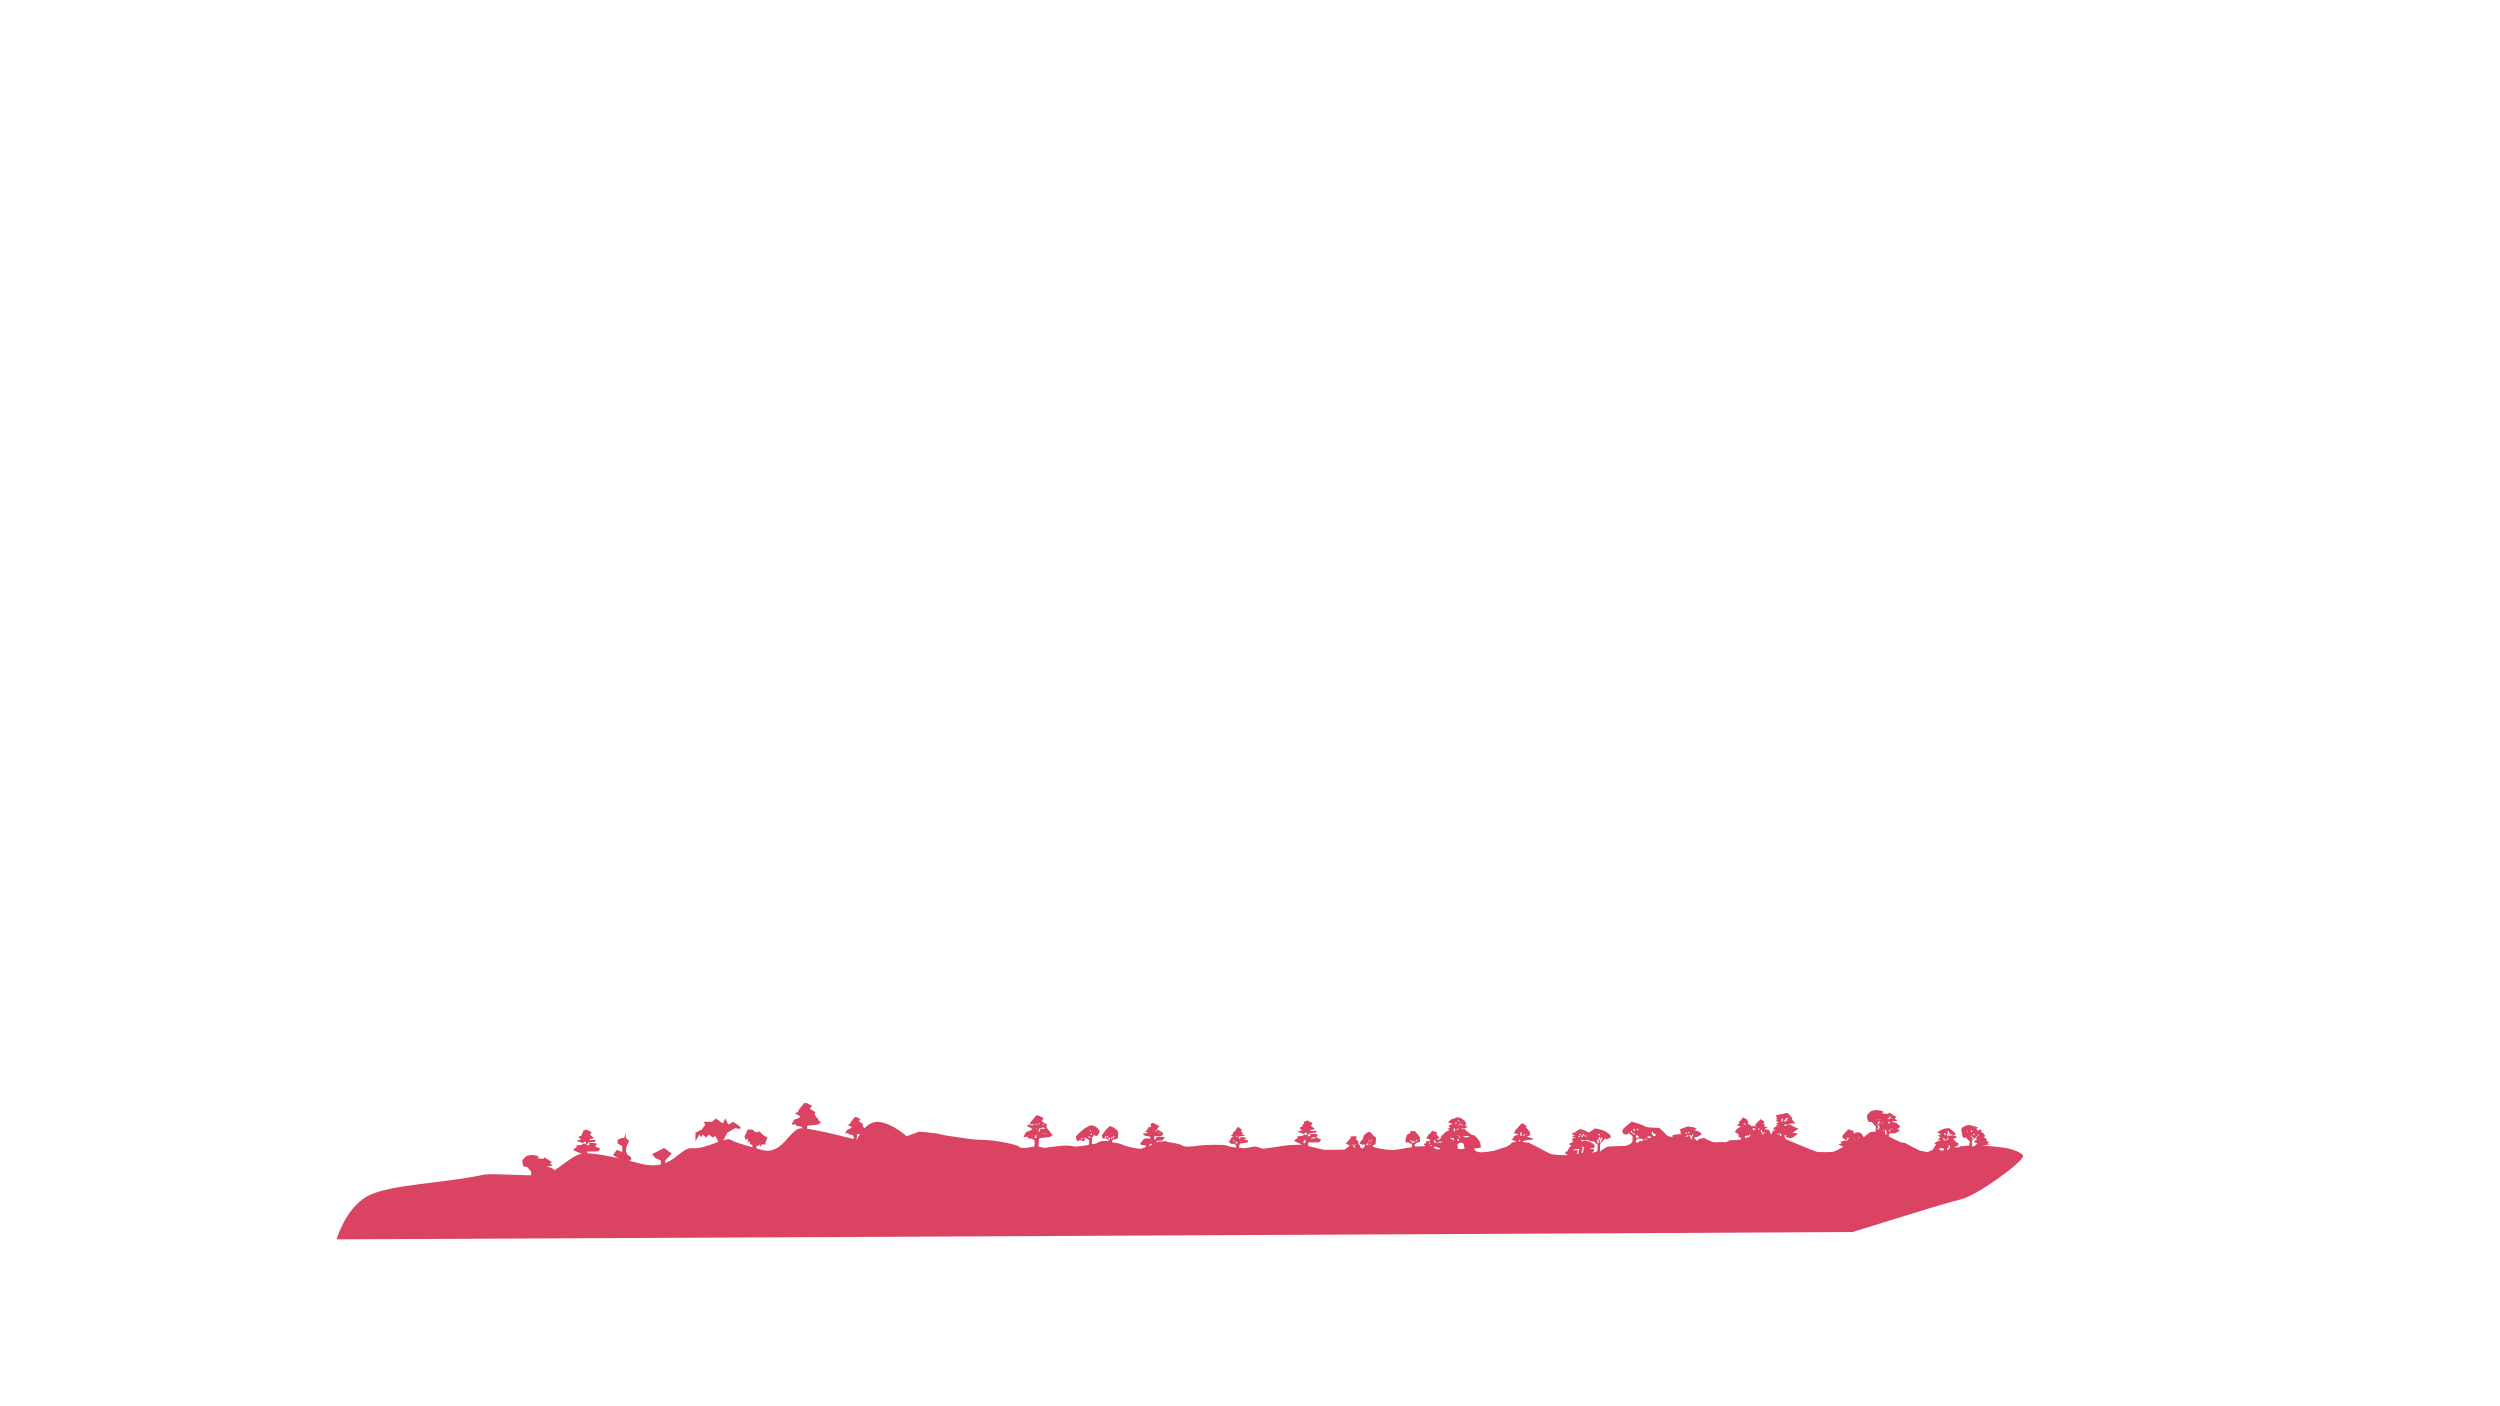 <?xml version="1.0" encoding="utf-8"?>
<!-- Generator: Adobe Illustrator 16.0.0, SVG Export Plug-In . SVG Version: 6.00 Build 0)  -->
<!DOCTYPE svg PUBLIC "-//W3C//DTD SVG 1.1//EN" "http://www.w3.org/Graphics/SVG/1.1/DTD/svg11.dtd">
<svg version="1.1" id="tree2" xmlns="http://www.w3.org/2000/svg" xmlns:xlink="http://www.w3.org/1999/xlink" x="0px" y="0px"
	 width="1920px" height="1080px" viewBox="0 0 1920 1080" enable-background="new 0 0 1920 1080" xml:space="preserve">
<path fill="#DA4362" d="M1553.682,887.43c-2.084-3.564-12.708-5.685-13.416-5.851s-17.75-2.001-17.75-2.001l5.542-0.5l-1.834-1.166
	l1.584-0.5l-2.375-1.375l0.5-1.209l-2.334-1.333l1.375-1.417c0,0-0.5,0.542-1.125-0.791s-2.25-1.834-2.25-1.834l0.167-1.791
	l-1.875-0.167l-0.667,1.167l-1.458-1.667l1.458-1.042l-2.416-0.791l-4.667-1.292l-3.167,0.917l-2.417,1.5l-0.25,1.833l0.667,3.375
	l0.75,2.417l2.167-0.333l1.458,1.708l1.5,1.667c0,0-0.333,2.791-0.458,2.875s-7.709,0.583-7.709,0.583l0.375,0.75l-4.666-0.125
	l2.791-1c0,0,1.417-1.417,1.167-1.584s-2.333-1.625-2.333-1.625l-2.084-2.25l2.875-0.875l-0.708-1.125l-2.167-0.75l2.167-0.416
	c0,0-0.75-1.5-1.167-1.875s-3.416-2.875-3.625-3.042s-4.083,0.333-4.083,0.333s-2.291,1.042-2.791,1.126s-2.709,1.833-2.709,1.833
	l3.25,1.375l-2.416,0.667l1.625,1.875l-2.25,1.083c0,0,2.666,1.042,2.458,1.125s-1.333,0.125-1.833,0.25s-3.167,2.167-3.167,2.167
	s1.875,0.875,1.5,0.958s-1.458,2-1.542,2.125s-1.166,1.708-1.166,1.708s-3.375,1.75-4.042,1.709s-6-1.209-6-1.209
	s-5.834-3.042-6.25-3.208s-3.917-2.25-4.875-2.584s-2.334-0.208-2.917-0.375s-9.458-4.625-9.458-4.625l-0.042-1.5l0.917-0.833
	c0,0,3.916-0.083,4.083-0.125s3.587-2.125,3.587-2.125l-2.712-1.583l1.625,0.125c0,0,1.167-1.459,1.083-1.834
	s-2.833-2.541-2.833-2.541l-3.792-0.917l4.709-0.75l-2.167-1.542l1.417-1.25l-5.625-3.541l-0.834,1.083l-3.083-0.292l-1.667-0.166
	l1.417-1.125l-2-0.875l-3.5-0.542c0,0-3.125,0.458-3.583,0.542s-3.542,2.583-3.792,3.833s0.958,4.542,0.958,4.542l2.75,0.333
	l3.042,3.542v3.75c0,0-4.208,0.333-4.333,0.333s-5,4.125-5,4.125s-0.209-1-1.459-2.666s-4.916-1.125-4.916-1.125v0.75l-1.584-0.209
	l0.542-1.25c0,0-3.125-1.625-4.041-1.625s-5.042,5.208-5.042,5.208l0.667,1.667l1.833,0.625l-0.458,1.25l-3.5,0.667l1.208,1.208
	l-2.708,0.833l3.958,2c0,0-6.583,3.542-7.875,3.792s-9.917,0.333-11.834,0.167s-24.416-9.833-24.416-9.833l-1-1.625l-0.125-1.667
	l1.458,0.125l-0.458,1.292c0,0,2.291,1.166,4.291,0.875s5.084-3.417,5.084-3.417l-4.042-0.542l4.458-3.291
	c0,0-2.75-0.917-2.833-1.042c-0.059-0.088-2.384-1.269-3.759-1.96c-0.751-0.02-1.652-0.103-2.217,0.357
	c-0.312,0.253-0.507,0.568-0.932,0.61c-0.885,0.089-1.196-0.186-1.344-1.05c-0.013-0.075,0.971-0.172,1,0
	c0.026,0.156,0.044,0.392,0.114,0.589c0.121-0.124,0.245-0.246,0.41-0.315c0.271-0.112,0.544-0.215,0.837-0.256
	c0.607-0.085,1.212-0.084,1.82-0.093c-0.409-0.206-0.683-0.342-0.683-0.342l5.25-0.584l-2.708-2.666c0,0,0.416-0.917,0-1.5
	s-2.75-3.334-3.5-3.625s-3.667,0.75-3.667,0.75l-4.833,0.75l-0.208,1.166l0.958,0.834l-1.208,1.083l1.583,0.625l-1.708,0.792
	l2.416,1.125l-2.416,1.166l2.416,0.959l-1.958,0.083l0.333,1l-1.583,0.458l-1.083,1.625l1.916,0.709l-2.041,0.458l-1.292,2.958
	l-1.292-2.083l-0.167-1.292l-3.916-0.958l2.666-1.042l-2.916-1.083l1.125-1.125l-2.084-0.667l1.292-0.666l-0.583-1.334l-2.584-1.666
	l-1.208,1.708l-1.292,0.583l-0.583,1.459l-1.417,0.833l1.667,0.958l-4.5-0.208l-0.25-0.958l-2.417-0.625l0.917-0.917l-0.708-1.375
	v-0.875l-3.625-1.958l-0.375,0.583l-1.167,1.792l-1.625,1.25l0.417,1.166l-1.959,1.459l2.5,0.416l0.042,0.959l-1.583,0.708
	l-2.542,2.833l3.083,2l-0.083,1.959l1.958,0.583v1.25c0,0-2.208,0.458-2.708,0.458s-5.458,0.167-5.75,0.167s-2.833,1.5-2.833,1.5
	s-9.042,0.083-9.875,0.042s-5.084-2.042-5.084-2.042l-2.458-1.5l-0.583,0.625l-2.584,0.25l-2.125,1.625l-0.75-0.792l-1.333-1.208
	c0,0-0.042-1,1.583-0.917s4.25-2.291,4.25-2.291s-1.125-1.167-1.708-1.667s-3.75-1.083-3.75-1.083l1.583-1.25
	c0,0-1.458-0.875-1.708-1s-4.458-0.834-5.042-0.834s-5.999,2.125-5.999,2.125s0.875,4.333,0.333,3.917s-6.042,0.583-6.042,0.583
	v1.167c0,0-0.875,0.375-1,0.375s-3.25-0.834-3.458-1.305c-0.208-0.472-5.584-5.695-5.709-5.695s-10.291-0.167-11.166-1.209
	s-10.083-3.666-10.083-3.666s-5.542,4.25-6.792,5.916s0.583,3.709,0.583,3.709l2.5,0.375l1.375-1.209l2.917,2.334
	c0,0,0.375,3.166-0.333,4.666s-4.667,2.834-5.292,2.917s-10.584,0.167-12.875,0.459s-6.5,3.875-6.5,3.875l0.166-5.959l2.584-2.833
	l1.291-1.25l1.375,0.667l0.792-0.542l2.167-1c0,0-0.167-1.083-0.25-1.555c-0.083-0.473-2.834-2.403-4.375-3.32
	s-7.417-2.042-7.417-2.042s-4.958,3.333-5,3.167s-5.042-2.667-6.125-2.667s-5.291,3.084-5.291,3.084l-1.375,0.041l0.25,1.042
	l2.666,0.917l-2.333,0.041l-0.208,1l2.75,0.625l-2.917,0.334l0.208,1.291l-0.25,1l1.167,0.834l-1.75,0.083l-2,1.208l2,1.417
	l-1.708,1.292l-1.375,2.916l-1.75,0.375l0.458,1.709c0,0,2.208,0.583,1.208,0.791s-11.5,0.042-13.583-1.208
	s-15.917-8.292-15.917-8.292l-4.541-0.5l0.083-0.75l3.125-0.792c0,0,4.542-0.375,4.583-0.375s0-0.666,0-0.666l-5.125-1.792
	l2.875-0.763v-0.654l-0.25-1.833l-2.958-3.708l0.625-0.834c0,0-3.208-2.416-3.667-2.333s-5.166,5.458-5.166,5.458l-1.001,2.251
	l3.542,0.833l-3.708,1.458l-0.334,1.375l-1.541,1l3.833,1.834c0,0-2.667,0.625-3.125,0.666s-1.708,1.5-1.833,1.625
	s-2.042,1.417-2.792,1.625s-8.375,2.75-9.542,3.083s-7.124,1.042-9.666,1.167s-4.917-1.333-4.917-1.333l-0.416-1.792
	c0,0,1.166,0.083,1.291,0.083s3.542-0.5,3.542-0.5s0.417-0.583-0.292-3.458s-4.5-6.013-4.5-6.013s-2.375-0.362-2.958-1.028
	s-3.834-2.917-3.834-2.917l-0.232-0.959c-0.611,0.123-1.223,0.099-1.851,0.087c-0.048-0.001-0.5,0.01-0.5-0.085
	c0-0.094,0.452-0.085,0.5-0.085c0.011,0,0.022-0.003,0.033-0.003c-0.053-0.002-0.107-0.001-0.16-0.006
	c-0.008-0.001-0.032-0.007-0.062-0.013c-0.457,0.015-0.924-0.076-1.335-0.247c-0.023-0.01-0.005-0.021,0.029-0.035
	c-0.105-0.05,0.163-0.099,0.2-0.103c0.221-0.022,0.467-0.027,0.684,0.03c0.177,0.047,0.356,0.066,0.535,0.096
	c0.127-0.014,0.258-0.015,0.374-0.01c0.011,0,0.096,0.015,0.181,0.032c0.415-0.072,0.833-0.115,1.255-0.136l-0.026-0.107
	l1.917-0.875l-2.167-1.708c0,0,1.334-0.458,1.334-0.583s-0.459-1.167-1.042-2.084s-2.708-2.333-3.792-2.75s-2.791-0.291-2.791-0.291
	s-2.042,1.041-3.042,1.083s-3.458,2.625-3.458,2.625l3.291,1.25l-3.125,1.583l1.5,1.209l-2.083,1c0,0,1.625,0.75,1.5,0.75
	s-1.042,1.083-2.125,1.208c-0.823,0.095-3.407,2.891-4.596,4.222c0.151,0.021,0.268,0.048,0.263,0.071
	c-0.048,0.263-0.131,0.524-0.258,0.761c0.003,0.08,0.008,0.158,0.008,0.239c0,0.039-0.098,0.063-0.228,0.079
	c-0.102,0.116-0.214,0.225-0.353,0.309c-0.048,0.029-0.106,0.055-0.162,0.082c-0.282,0.381-0.655,0.664-1.238,0.757
	c-0.069,0.011-0.889-0.003-0.854-0.061c0.065-0.11,0.152-0.197,0.25-0.271c-0.225,0.032-0.463,0.036-0.687-0.002
	c-0.169-0.028-0.174-0.094,0-0.121c0.535-0.083,1.082-0.429,1.519-0.732c0.146-0.103,0.304-0.217,0.456-0.341
	c0.059-0.136,0.115-0.268,0.172-0.396l-0.793-0.512v-0.416l-1.375-1.417l0.5-1.583l-3.917-1.125l-0.583,0.916l-0.583,0.959
	l-0.875,0.541l-0.917,0.792l-0.5,1.333l-0.75,0.25l0.083,0.959l1.334,0.75l1.166,0.208v1.083l-2.916,0.292v1.541l-1.5,0.292
	l-0.417,0.958l1.542,0.167c0,0-0.333,0.708-0.833,0.792s-7.459,0.25-7.459,0.25l-0.125-1.917l0.584-0.083l0.75-0.917
	c0,0,2.541-0.417,2.625-0.5s0.25-2.458,0-3.583s-3.75-4.792-3.75-4.792l-3.292-0.125l-0.375,1.667l-2.542,1.125
	c0,0-0.542,2.833-0.875,3.041s-0.042,2.917-0.042,2.917h2.417l0.542,0.708l1.791,0.375v2.584c0,0-0.958,0.375-2.041,0.333
	s-9.417,1.792-12.792,1.917s-12.625-1.708-12.625-1.708l-2.667-1.167l0.042-0.667l2.208-1l0.167-2.208l0.25-2.75l-1.958-1.542
	c0,0-2.084-2.541-2.959-2.916s-1.916,0.666-2.458,0.916s-2,1.736-2,1.736l-1.125,3.431l-0.916,0.583l-1.292,2.25l1.958,0.75
	l0.792,0.375l1.042-0.75l0.458,0.917l-0.625,1.416l-1.542,1.167l-1.625-1v-1.667l-0.792,0.042l-0.708-1.958l0.208-0.917l-2.25-2
	l1.167-1l-0.792-1l-4.166,0.167v1.25l-1.125,1.25l-1.292,1.625l-1.417,1.208l3.084,1.542c0,0-0.334,0.666-0.875,1.041
	s-2.625,2.125-2.917,2.167s-14.917,0.458-16.75,0s-11.208-2.666-11.208-2.666v-2.792l8.25-0.083l1.75-2.084l-4.042-1.833
	l1.625-1.917l-2.365-0.665c-0.14,0.011-0.278,0.015-0.409,0.015c-1.019,0-2.083-0.266-3.084,0.027
	c-0.063,0.019-0.192,0.02-0.332,0.012c-0.098,0.063-0.153,0.147-0.194,0.261c0.178,0.012,0.327,0.043,0.345,0.103
	c0.12,0.396,0.044,0.697-0.084,1.083c-0.044,0.132-0.456,0.103-0.736,0.06c-0.095,0.112-0.186,0.226-0.28,0.338
	c-0.087,0.104-0.961,0.115-0.982-0.021c-0.059-0.382,0.136-0.465,0.37-0.73c0.265-0.299,0.282-0.699,0.429-1.056
	c0.114-0.278,0.654-0.279,0.891-0.29c0.071-0.003,0.14-0.014,0.209-0.02c-0.048-0.009-0.296-0.052-0.213-0.094
	c0.84-0.428,1.894-0.48,2.816-0.502c0.319-0.008,1.006-0.036,1.519,0.094l1.229-1.402l-2.405-0.345
	c-0.125,0.042-0.247,0.093-0.375,0.124c0.021,0.026-0.013,0.057-0.115,0.072c-0.281,0.045-0.59,0.074-0.896,0.065
	c-0.533,0.021-1.072-0.036-1.599-0.166c-0.039-0.01-0.087-0.026-0.051-0.065c0.253-0.27,0.597-0.434,0.975-0.544
	c-0.026-0.027,0.006-0.059,0.112-0.078c0.194-0.035,0.388-0.053,0.581-0.064c0.342-0.042,0.691-0.056,1.028-0.063l0.785-1.021
	l-2.708-2l1.25-2.083l-4.084-2.042l-2.458,0.959l-0.167,1.833h-0.708l-0.542,2.167l-1.583,0.083l-0.042,1.625l1.709,0.875
	l-3.834,1.166l4.5,1.542v0.313c0.157-0.057,0.313-0.114,0.474-0.167c0.205-0.197,0.404-0.405,0.629-0.585
	c0.064-0.052,0.297-0.087,0.52-0.088c0.021-0.009,0.039-0.018,0.06-0.024c-0.007-0.08-0.003-0.159-0.014-0.239
	c-0.011-0.091,0.981-0.159,1,0c0.005,0.043,0.003,0.087,0.007,0.13c0.091,0.014,0.155,0.037,0.16,0.079
	c0.008,0.064,0.005,0.13,0.008,0.194c0.027,0.013,0.037,0.023,0.017,0.035c-0.005,0.003-0.011,0.004-0.016,0.008
	c0.007,0.437-0.087,0.866-0.134,1.304c-0.016,0.143-1.001,0.115-1,0c0.001-0.117,0.001-0.234,0.002-0.353
	c-0.057-0.013-0.104-0.03-0.127-0.063c-0.065-0.104-0.119-0.211-0.175-0.319c-0.247,0.238-0.506,0.46-0.823,0.587
	c-0.177,0.071-0.38,0.11-0.586,0.132v0.517l-4.833,0.625l0.75,1.125l-1.458,0.792l-1.584,1.458l6.292,2.834
	c0,0-5.917,0.375-7.833,0.291s-8.584,1-10.875,1.334s-10.292,1.583-11.126,1.583s-4.833-1.542-5.75-1.75s-7.458,1.292-8.208,1.334
	s-4.708-0.459-4.708-0.459l0.625-3.041l5.958-0.917l0.458-1.583l-3.25-0.5l2.125-1.167l-3.208-0.917l0.203-0.131
	c-0.647,0.188-1.306,0.322-1.979,0.396c0.021,0.279,0.168,0.593,0.149,0.903c-0.008,0.135-0.889,0.115-0.981,0.021
	c-0.192-0.191-0.272-0.335-0.352-0.604c-0.004-0.012,0.083-0.033,0.202-0.054c-0.017-0.069-0.03-0.139-0.042-0.205
	c-0.054,0.002-0.105,0.009-0.16,0.01c-0.046,0.001-0.556-0.071-0.481-0.107c0.22-0.106,0.446-0.196,0.675-0.278
	c0.016-0.031,0.031-0.063,0.058-0.089c0.253-0.235,0.579-0.345,0.912-0.416c0.946-0.207,1.876-0.168,2.838-0.153
	c0.006,0,0.032,0.004,0.049,0.006l0.867-0.56l-2.333-0.653l0.875-1.334l-1.708-0.708l0.875-1.417l-3-2.583l-3,4l-1.125,0.583
	l0.25,0.917l-1.709,1.5l2.584,1.083l-1.917-0.083l-0.75,1.583l-1.5,2.25l1.833,1.417l2.75-0.125l0.25,0.792l0.834,0.25v1.875
	c0,0-4.959-0.375-7.042-1.5s-19-0.459-20.75-0.125s-11.583,1.791-13.542,0.124s-11.625-2.791-11.625-2.791l-0.708-0.584
	l-6.667,0.292l-0.625,1.25l-0.25-1.75l4.542-0.417l0.458-0.791l1.792-1.209l-2-0.75l-0.029-0.055
	c-0.438,0.135-0.946,0.112-1.387,0.084c-0.597-0.039-1.191-0.032-1.788-0.022c-1.188,0.115-2.361,0.525-2.254,1.953
	c0.007,0.094-0.95,0.16-1,0c-0.191-0.626-0.268-1.219-0.25-1.873c-0.063-0.021-0.13-0.036-0.19-0.063
	c-0.023-0.015-0.023-0.029,0-0.045c1.173-0.735,2.874-0.394,4.176-0.391h0.117c0.771-0.125,1.551-0.213,2.293-0.145l-0.438-0.776
	l1.333-0.833l-1.291-1.584l-3.792-2.125l1.917-2.375l-4.917-2.541l-1.833,0.917l0.291,2.083l-2.125,0.583l-0.625,1.625l-1.708,1.667
	l2.458,0.917l-4.333,0.583l1,1.32l3.076,0.739c0.074-0.042,0.312-0.057,0.333-0.059c0.134-0.006,0.506-0.05,0.615,0.06
	c0.32,0.321,1.239,1.146,0.666,1.587c-0.232,0.181-0.774,0.133-1.041,0.1c-0.284-0.036-0.548-0.113-0.813-0.2l-2.961,0.37
	l-1.125,1.708l-1.667,1.75l0.542,1.333l3.5,0.292l0.5,1.083c0,0-2.792,1.584-4.958,1.542s-11.792-2.083-13.375-3.167
	s-7.875-1.833-7.875-1.833l-0.042-1.167l1.667-1.167c0,0,2.541,0.042,2.708-0.666s0.625-4,0.292-5.25s-4.875-4.25-6.125-4.167
	s-6,6.417-6.25,6.792s0.416,2.708,0.416,2.708l3.584,0.083l0.125,0.709l0.833,0.25l0.292,0.958c0,0-5.167-0.167-5.959,0.083
	s-2.916,1.209-4.166,1.917s-2.875,0.083-2.875,0.083l0.291-5.041l0.792-0.709l0.458-1.166l0.667,0.445c0,0,1.042,0.43,1.333,0.43
	s1-0.43,1-0.43s1.542-2.695,1.459-3.279s-2.25-3.958-6-4.375s-12.125,7.959-12.209,8.376s0.417,2.416,0.417,2.541
	s0.667,1.209,0.667,1.209s0.958-0.084,1.125-0.25s0.708-0.834,0.708-0.834s0.792,0.292,0.917,0.375s0.625,0.625,1.083,0.625
	c0.374,0,1.325-0.029,1.892-0.176c-0.085-0.018-0.142-0.03-0.142-0.03c0.297-0.716,0.188-1.618-0.167-2.293
	c0.013,0.021,0.885-0.221,1,0c0.096,0.181,0.169,0.379,0.227,0.584l1.065,0.04l1.375,1.292c0,0,0.229,3.375-0.646,3.563
	c-0.875,0.188-9.375,1.625-11.063,1.125c-1.688-0.5-5.688-0.875-8.313-0.625s-12.375,1.313-13.375,1.625
	c-1,0.313-5.5-0.875-5.5-0.875l0.313-6.125l1.125-0.438l7-0.75l2.563-1.625l-1.875-1.563l-0.5-1.313l-1.5-1.5l-1.125-1.875
	l0.625-1.688l-4.25-2.625l1.625-2.5c0,0-1.813-0.563-1.875-0.75c-0.063-0.187-2-1-2.625-1.25s-1.5,0.313-1.5,0.313l-2.063,2.5
	l-1.938,2.313l-0.75,1.875l-2.438,1.063l3.25,1.625l1.188,1.063c0,0-3.25,1.875-4.188,1.813c-0.938-0.063-2.688,4.188-2.688,4.188
	l2.938-0.313l1.125,1.375l2.375,0.125c0,0,1.25,0.5,1.813,1c0.563,0.5,0.313,4.875,0.313,4.875s-10,2.5-11.5,0.5s-18.5-5-24.25-5.25
	s-12.25-0.5-14.75-1s-17.25-2.25-21.75-3.5s-16.5-2-16.5-2l-9.5,3.5c0,0-10.93-9.997-21.43-10.997s-16.82,13.747-16.82,13.747
	s-32.68-8.581-42.18-8.914s-14.464,21.1-30.667,16.667c-10.39-2.843-21.786-6.12-23.667-7.662
	c-3.666-3.005-19.333,7.328-29.666,6.328s-15.117,18.006-39.333,12c-10.458-2.595-33.923-8.808-44-8
	c-10.09,0.81-20.205,14.036-30,16.331c-6.905,1.617-40.327-1.327-46.667,0C338.541,909.133,299.5,909.5,282.5,918.5
	s-24,33.333-24,33.333s1162.764-5.419,1164.264-5.669s70.5-22.25,83-25S1555.766,890.995,1553.682,887.43z M1510.891,868.998
	c-0.114,0-0.421,0.026-0.5-0.085c-0.063-0.076-0.128-0.151-0.19-0.229c-0.076-0.08,0.317-0.103,0.35-0.104
	c0.131-0.006,0.51-0.05,0.615,0.06c0.115,0.12,0.133,0.142,0.227,0.272C1511.42,868.954,1510.914,868.998,1510.891,868.998z
	 M1122.766,863.536c0.113,0,0.422-0.026,0.5,0.085c0.155,0.224,0.238,0.443,0.292,0.709c0.015,0.063-0.964,0.179-1,0
	c-0.054-0.266-0.137-0.485-0.292-0.709C1122.236,863.579,1122.743,863.536,1122.766,863.536z M1087.599,875.455
	c0.128-0.222,0.982,0.031,1,0c-0.146,0.252-0.331,0.472-0.5,0.708c-0.079,0.111-0.385,0.085-0.5,0.085
	c-0.022,0-0.528-0.044-0.5-0.085C1087.268,875.927,1087.453,875.707,1087.599,875.455z M1006.417,874.245
	c0.403-0.095,0.808-0.184,1.209-0.28c0.064-0.024,0.126-0.058,0.189-0.081l-0.029,0.006c-0.228,0.041-0.48,0.038-0.707,0
	c-0.173-0.029-0.169-0.09,0-0.121c0.545-0.1,1.082-0.234,1.636-0.287c0.405-0.038,1.271-0.185,1.6,0.146
	c0.354,0.358-0.92,0.641-1.062,0.664c-0.681,0.111-1.388,0.166-2.078,0.12c-0.01-0.001-0.126-0.018-0.225-0.038
	c-0.118,0.004-0.237,0-0.354-0.012C1006.56,874.357,1006.214,874.293,1006.417,874.245z M952.682,876.371c0-0.127,1-0.127,1,0v0.25
	c0,0.127-1,0.127-1,0V876.371z M947.224,876.621c-0.045-0.194-0.073-0.383-0.083-0.583c-0.005-0.113,0.993-0.141,1,0
	c0.01,0.2,0.038,0.389,0.083,0.583C948.236,876.677,947.267,876.806,947.224,876.621z M891.174,869.997
	c0.171-0.011,0.46-0.036,0.615,0.06c0.088,0.056-0.331,0.104-0.35,0.104c-0.654,0.04-1.311,0.045-1.967,0.045
	c-0.048,0-0.5,0.009-0.5-0.085s0.452-0.085,0.5-0.085C890.041,870.036,890.607,870.031,891.174,869.997z M886.959,868.453
	c0.456-0.136,0.889-0.332,1.333-0.5c0.199-0.075,0.478-0.051,0.684-0.03c0.056,0.005,0.367,0.045,0.181,0.116
	c-0.444,0.168-0.876,0.364-1.333,0.5c-0.213,0.063-0.466,0.052-0.685,0.03C887.096,868.565,886.762,868.512,886.959,868.453z
	 M849.433,873.829c0,0.127-1,0.127-1,0v-0.875c0-0.127,1-0.127,1,0V873.829z M850.849,873.204c-0.028,0.172-1.013,0.074-1,0
	c0.043-0.25,0.095-0.48,0.209-0.708c0.111-0.219,0.991,0.018,1,0C850.942,872.724,850.892,872.954,850.849,873.204z
	 M830.599,874.996c-0.098-0.351-0.234-0.683-0.292-1.041c-0.013-0.078,0.975-0.169,1,0c0.058,0.358,0.194,0.69,0.292,1.041
	C831.61,875.037,830.653,875.189,830.599,874.996z M795.349,863.246c0-0.127,1-0.127,1,0v0.625c0,0.127-1,0.127-1,0V863.246z
	 M793.741,864.04c-0.017,0-0.03,0.005-0.046,0.005c-0.025,0.019-0.048,0.036-0.074,0.057c-0.173,0.136-0.781,0.107-0.963,0
	c-0.053-0.03-0.093-0.057-0.137-0.085c-0.113,0.082-0.234,0.149-0.38,0.177c-0.539,0.096-1.033,0.082-1.086-0.529
	c-0.007-0.08,0.607-0.126,0.874-0.068c0.066-0.102,0.126-0.198,0.167-0.266c0.081-0.13,0.994-0.132,1,0
	c0.009,0.149,0.04,0.253,0.086,0.342c0.264-0.061,0.732-0.049,0.813,0.053c0.027,0.04,0.063,0.07,0.096,0.104
	c0.205,0.019,0.408,0.075,0.655,0.188c0.086,0.039-0.329,0.104-0.35,0.104c-0.192,0.009-0.436,0.021-0.614-0.061
	C793.769,864.054,793.756,864.046,793.741,864.04z M795.765,874.038c-0.122,0.18-0.813,0.107-0.981,0.021
	c-0.039-0.02-0.078-0.035-0.117-0.056c-0.296,0.015-0.698-0.03-0.691-0.092c-0.009-0.083,0.02-0.152,0.083-0.209
	c0.112-0.161,0.681-0.112,0.887-0.053c0.179-0.521,0.12-1.105,0.113-1.655c-0.001-0.123,0.998-0.13,1,0
	C796.064,872.686,796.174,873.435,795.765,874.038z M796.724,866.746c0,0.127-1,0.127-1,0v-0.25c0-0.127,1-0.127,1,0V866.746z
	 M803.765,870.161c0.048,0,0.5-0.009,0.5,0.085s-0.452,0.085-0.5,0.085c-1.082,0-2.161,0.006-3.241,0.08
	c-0.34,0.023-0.963-0.116-0.267-0.164C801.425,870.167,802.595,870.161,803.765,870.161z M800.995,863.699
	c0.012-0.003,0.021-0.011,0.034-0.013c0.188-0.031,0.387-0.031,0.577-0.022c0.144,0.007,0.387,0.005,0.507,0.104
	c0.037,0.031,0.066,0.066,0.1,0.103c0.034,0.001,0.07,0,0.103,0.001c0.021,0.001,0.436,0.065,0.35,0.104
	c-0.325,0.146-0.675,0.159-1.026,0.116c-0.119-0.015-0.255-0.029-0.339-0.126c-0.004-0.005-0.006-0.006-0.01-0.011
	c-0.429,0.121-0.967,0.194-1.107-0.168C800.178,863.779,800.702,863.665,800.995,863.699z M798.557,862.788
	c0.011,0.199,0.044,0.388,0.083,0.583c0.014,0.065-0.964,0.179-1,0c-0.039-0.195-0.072-0.384-0.083-0.583
	C797.551,862.676,798.55,862.647,798.557,862.788z M798.905,866.382c0.259-0.075,0.544-0.083,0.81-0.057
	c0.046,0.005,0.106,0.012,0.164,0.024c0.073-0.104,0.146-0.208,0.22-0.313c0.059-0.101,0.593-0.132,0.854-0.076
	c0.263-0.052,0.792-0.02,0.854,0.076c0.224,0.351,0.479,0.717,0.818,0.582c0.188-0.074,1.012,0.026,0.863,0.086
	c-0.563,0.224-1.1,0.094-1.688,0.075c-0.063-0.002-0.105-0.02-0.16-0.026c-0.051,0.125-0.115,0.246-0.21,0.364
	c0,0,0.001,0.001,0.001,0.002c-0.001,0-0.002,0-0.002,0c-0.007,0.008-0.01,0.015-0.016,0.021c-0.099,0.118-0.91,0.122-0.982-0.021
	c-0.084-0.168-0.144-0.335-0.192-0.505c-0.239,0.039-0.493,0.024-0.743-0.03c-0.743,0.433-0.836,1.692-1.021,2.41
	c-0.049,0.188-1.013,0.048-1,0C797.712,868.072,797.793,866.705,798.905,866.382z M837.807,868.205
	c0.058,0.226,0.139,0.421,0.25,0.625c-0.015-0.025-0.879,0.221-1,0c-0.111-0.204-0.192-0.399-0.25-0.625
	C836.794,868.155,837.76,868.017,837.807,868.205z M837.706,873.894c-0.158,0.099-0.441,0.065-0.615,0.061
	c-0.121-0.004-0.243-0.003-0.347-0.032c-0.145-0.016-0.258-0.045-0.271-0.092c-0.058-0.204-0.119-0.534-0.322-0.636
	c-0.21-0.105-0.36-0.271-0.534-0.426c-0.081-0.072,0.323-0.104,0.35-0.104c0.144-0.007,0.494-0.048,0.615,0.06
	c0.104,0.095,0.204,0.208,0.317,0.292c0.109,0.081,0.235,0.097,0.35,0.166c0.069,0.043,0.135,0.284,0.181,0.468
	c0.044,0.016,0.079,0.032,0.087,0.056c-0.011,0.034-0.021,0.068-0.033,0.104C837.604,873.825,837.764,873.858,837.706,873.894z
	 M837.474,871.621c0.104-0.371,0.262-0.71,0.458-1.041c0.134-0.224,0.979,0.035,1,0c-0.196,0.331-0.354,0.67-0.458,1.041
	C838.42,871.814,837.462,871.663,837.474,871.621z M852.349,875.288c-0.057,0.148-1,0.111-1,0v-1.584c0-0.127,1-0.127,1,0v0.596
	c0.101,0.018,0.168,0.04,0.167,0.071C852.509,874.693,852.464,874.985,852.349,875.288z M854.891,872.579
	c-0.013-0.079,0.975-0.169,1,0c0.032,0.204,0.032,0.38,0,0.584c-0.025,0.169-1.013,0.079-1,0
	C854.923,872.959,854.923,872.783,854.891,872.579z M854.308,873.329c0-0.128,1-0.126,1,0c-0.001,0.266-0.007,0.528-0.042,0.792
	c-0.021,0.163-1.012,0.087-1,0C854.301,873.857,854.307,873.595,854.308,873.329z M853.099,874.538
	c0.009-0.268,0.041-0.528,0.084-0.792c0.027-0.17,1.014-0.078,1,0c-0.043,0.264-0.075,0.524-0.084,0.792
	C854.095,874.674,853.095,874.656,853.099,874.538z M884.474,879.246c-0.051,0.07-0.306,0.108-0.546,0.107
	c-0.2,0.228-0.434,0.427-0.639,0.664c-0.154,0.18-0.979-0.026-0.965-0.045c0.332-0.385,0.757-0.65,0.94-1.145
	c0.007-0.02,0.029-0.034,0.063-0.048c-0.028-0.074-0.048-0.151-0.063-0.243c-0.012-0.081,0.977-0.167,1,0
	c0.014,0.084,0.031,0.154,0.057,0.223c0.218,0.017,0.411,0.046,0.401,0.068C884.663,878.987,884.572,879.109,884.474,879.246z
	 M949.664,878.228c-0.186,0.078-0.419,0.068-0.615,0.061c-0.021-0.001-0.435-0.068-0.35-0.104c0.448-0.188,0.557-0.768,0.69-1.187
	c0.064-0.2,1.011-0.029,1,0C950.25,877.431,950.132,878.03,949.664,878.228z M949.474,873.121c0.018-0.227-0.021-0.362-0.231-0.479
	c-0.088-0.048,0.33-0.104,0.35-0.104c0.183-0.009,0.448-0.032,0.615,0.06c0.227,0.124,0.286,0.266,0.268,0.522
	C950.463,873.269,949.466,873.227,949.474,873.121z M1002.474,877.829c-0.019,0.148-0.88,0.105-0.981,0.021
	c-0.22-0.181-0.626-0.521-0.572-0.854c0.051-0.313,0.323-0.447,0.597-0.546v-0.83c0-0.127,1-0.127,1,0v0.723
	c0.122,0.019,0.211,0.042,0.208,0.069C1002.67,876.891,1002.532,877.353,1002.474,877.829z M1039.016,878.913
	c-0.145,0.223-0.972-0.044-1,0c0.073-0.113,0.088-0.13,0.185-0.23c0.104-0.108,0.484-0.064,0.614-0.06
	c0.031,0.002,0.427,0.024,0.351,0.104C1039.114,878.789,1039.064,878.852,1039.016,878.913z M1040.73,881.37
	c-0.149,0.007-0.484,0.047-0.614-0.061c-0.232-0.189-0.549-0.388-0.688-0.667c-0.177-0.354-0.118-0.769-0.08-1.146
	c0.017-0.154,1.011-0.097,1,0c-0.032,0.332-0.109,0.767,0.047,1.082c0.146,0.293,0.438,0.483,0.687,0.688
	C1041.165,881.334,1040.755,881.369,1040.73,881.37z M1041.307,879.08c0,0.127-1,0.127-1,0v-0.292c0-0.127,1-0.127,1,0V879.08z
	 M1050.724,876.038c0.068-0.202,1.01-0.025,1,0c-0.057,0.169-0.061,0.24,0.065,0.395c0.019,0.022-0.818,0.225-0.965,0.045
	C1050.7,876.326,1050.657,876.235,1050.724,876.038z M1050.182,879.455c-0.082,0.111-0.383,0.085-0.5,0.085
	c-0.021,0-0.528-0.042-0.5-0.085c0.28-0.379,0.542-0.759,0.5-1.25c-0.009-0.101,0.987-0.151,1,0
	c0.004,0.043-0.007,0.081-0.008,0.122c0.02,0.002,0.042,0.003,0.059,0.004c0.023,0.001,0.434,0.035,0.35,0.104
	C1050.725,878.729,1050.441,879.073,1050.182,879.455z M1051.449,879.394c-0.088-0.106-0.125-0.17-0.144-0.313
	c-0.011-0.089,0.98-0.16,1,0c-0.003,0.103,0.033,0.192,0.107,0.269C1052.433,879.371,1051.596,879.572,1051.449,879.394z
	 M1053.307,877.913c0,0.127-1,0.127-1,0v-0.25c0-0.127,1-0.127,1,0V877.913z M1052.682,875.996c-0.001-0.185-0.009-0.36-0.041-0.541
	c-0.013-0.071,0.97-0.174,1,0c0.032,0.181,0.04,0.356,0.041,0.541C1053.683,876.121,1052.683,876.124,1052.682,875.996z
	 M1084.558,877.788c-0.004-0.634-0.339-0.883-0.885-1.1c-0.457-0.183-0.807-0.406-0.949-0.9c-0.012-0.039,0.944-0.194,1,0
	c0.164,0.572,0.608,0.716,1.104,0.932c0.488,0.213,0.727,0.523,0.729,1.068C1085.559,877.913,1084.559,877.917,1084.558,877.788z
	 M1085.433,877.163c0.01-0.301,0.051-0.584,0.125-0.875c0.05-0.189,1.014-0.048,1,0c-0.074,0.291-0.115,0.574-0.125,0.875
	C1086.429,877.298,1085.43,877.281,1085.433,877.163z M1098.266,878.163c-0.006,0.14-1.005,0.113-1,0
	c0.012-0.247,0.071-0.417,0.227-0.605c0.146-0.179,0.982,0.022,0.965,0.045C1098.309,877.781,1098.275,877.942,1098.266,878.163z
	 M1099.516,880.205c-0.006,0.138-1.005,0.115-1,0c0.01-0.229,0.039-0.443,0.083-0.667c0.035-0.177,1.014-0.067,1,0
	C1099.555,879.762,1099.524,879.978,1099.516,880.205z M1102.224,875.746c0.164,0.593-0.129,1.467,0.574,1.789
	c0.575,0.264,1.229,0.173,1.843,0.168c0.049,0,0.5-0.009,0.5,0.085s-0.451,0.085-0.5,0.085c-0.807,0.007-1.723,0.11-2.499-0.168
	c-0.336-0.12-0.715-0.312-0.794-0.7c-0.085-0.419-0.009-0.843-0.124-1.259C1101.212,875.703,1102.17,875.553,1102.224,875.746z
	 M1105.797,882.131c0.145,0.077,0.215,0.175,0.064,0.291c-0.446,0.345-1.243,0.26-1.768,0.219c-0.617-0.048-1.342-0.104-1.896-0.413
	c-0.058-0.031,0.037-0.061,0.051-0.064c0.152-0.052,0.305-0.079,0.458-0.115c-0.165-0.029-0.316-0.083-0.454-0.154
	c-0.268-0.026-0.52-0.097-0.649-0.273c-0.164-0.222-0.168-0.407-0.088-0.553c-0.096-0.165-0.188-0.331-0.293-0.485
	c0.032,0.048,0.852-0.223,1,0c0.026,0.039,0.053,0.089,0.077,0.132c0.477-0.022,0.81,0.095,1.222,0.376
	c0.191,0.132,0.404,0.228,0.625,0.306c0.218,0.004,0.432,0.02,0.632,0.075c0.074,0.021,0.229,0.084,0.373,0.171
	c0.299,0.058,0.597,0.112,0.879,0.188c0.03,0.003,0.054,0.018,0.067,0.043C1106.055,881.995,1105.938,882.072,1105.797,882.131z
	 M1107.956,876.978c-0.553,0.271-1.161,0.503-1.777,0.553c-0.506,0.042-1.196,0.106-1.604-0.262c-0.023-0.015-0.023-0.029,0-0.045
	c0.051-0.023,0.104-0.037,0.155-0.06c-0.088-0.001-0.176-0.002-0.259-0.011c-0.038-0.004-0.382-0.065-0.18-0.116
	c0.735-0.187,1.481-0.246,2.229-0.232c0.064-0.005,0.13-0.011,0.193-0.016c0.167-0.012,0.45-0.033,0.606,0.058
	c0.168,0.016,0.337,0.025,0.505,0.049C1107.825,876.896,1108.039,876.937,1107.956,876.978z M1121.641,862.996
	c0.032,0.237,0.041,0.47,0.042,0.709c0,0.126-1,0.128-1,0c-0.001-0.239-0.01-0.472-0.042-0.709
	C1120.629,862.91,1121.619,862.833,1121.641,862.996z M1121.349,872.871c0.042,0.25,0.084,0.5,0.125,0.75
	c0.014,0.076-0.972,0.171-1,0c-0.041-0.25-0.083-0.5-0.125-0.75C1120.336,872.796,1121.32,872.7,1121.349,872.871z
	 M1120.599,864.288c0.014,0.07-0.968,0.175-1,0c-0.021-0.056-0.021-0.111,0-0.167c0.032-0.175,1.014-0.07,1,0
	C1120.578,864.177,1120.578,864.232,1120.599,864.288z M1120.016,860.536c0.12,0,0.415-0.026,0.5,0.085
	c0.157,0.205,0.302,0.42,0.458,0.625c0.028,0.037-0.477,0.085-0.5,0.085c-0.118,0-0.415,0.026-0.5-0.085
	c-0.156-0.205-0.301-0.42-0.458-0.625C1119.487,860.584,1119.992,860.536,1120.016,860.536z M1116.516,875.621c0,0.127-1,0.127-1,0
	c-0.001-0.325-0.018-0.646-0.057-0.966c-0.271,0.046-0.77,0.036-0.813-0.068c-0.491,0.083-1.015-0.08-1.174-0.591
	c-0.01-0.032,0.938-0.199,1,0c0.011,0.03,0.024,0.067,0.035,0.103c0.174-0.108,0.902-0.128,0.965,0.022
	c0.002,0.005,0.004,0.011,0.008,0.016c0.008,0,0.017-0.001,0.023-0.001c0.005-0.021,0.009-0.045,0.011-0.056c0.03-0.149,1-0.111,1,0
	L1116.516,875.621L1116.516,875.621z M1117.474,868.788c0,0.127-1,0.127-1,0v-2.125c0-0.127,1-0.127,1,0V868.788z M1117.641,862.996
	v-0.916c0-0.127,1-0.127,1,0v0.916C1118.641,863.123,1117.641,863.123,1117.641,862.996z M1119.408,866.891
	c0.163-0.094,0.438-0.066,0.615-0.06c0.02,0.001,0.438,0.054,0.35,0.104c-0.377,0.219-0.706,0.472-1,0.792
	c-0.163,0.178-0.975-0.033-0.965-0.045C1118.703,867.361,1119.031,867.108,1119.408,866.891z M1119.091,871.998
	c0.187-0.009,0.443-0.029,0.615,0.06c-0.058-0.015-0.115-0.027-0.173-0.042c0.164-0.093,0.437-0.067,0.615-0.06
	c0.02,0.001,0.438,0.055,0.35,0.104c-0.498,0.282-1.246,0.307-1.757,0.042C1118.653,872.058,1119.071,871.999,1119.091,871.998z
	 M1119.492,875.851c0.024-0.123,0.038-0.245,0.033-0.371c-0.011-0.26-0.047-0.516-0.053-0.773c-0.003-0.12,0.997-0.134,1,0
	c0.01,0.37,0.163,0.876-0.008,1.225c-0.183,0.374-0.628,0.355-0.992,0.36c-0.048,0.001-0.5,0.009-0.5-0.085
	c0-0.095,0.452-0.084,0.5-0.085C1119.23,876.123,1119.465,875.981,1119.492,875.851z M1124.714,881.835
	c-0.233,0.271-0.651,0.397-0.989,0.482c-0.817,0.206-2.809,0.592-3.729,0.022c-0.258,0-0.522-0.033-0.521-0.095
	c0.007-0.233,0.024-0.469,0.039-0.703c-0.003-0.048,0.002-0.101,0.004-0.151c0.013-0.206,0.022-0.413,0.013-0.617
	c-0.023-0.447-0.221-0.808-0.275-1.233c-0.079-0.61,0.413-1.005,0.872-1.331c0.836-0.594,1.605-0.841,2.608-0.523
	c0.42,0.132,1.348,0.624,1.495,1.087c0.162,0.505-0.198,1.025,0.057,1.527C1124.474,880.672,1125.085,881.405,1124.714,881.835z
	 M1128.077,873.099c-1.277,0.181-3.429,0.898-4.461-0.246c-0.073-0.081,0.315-0.104,0.35-0.104c0.902-0.023,1.765-0.199,2.66-0.277
	c0.481-0.042,1.166-0.096,1.584,0.203c0.271,0.193,0.142,0.28-0.054,0.327C1128.235,873.033,1128.216,873.078,1128.077,873.099z
	 M1167.557,876.621c0,0.127-1,0.127-1,0v-0.594c-0.099-0.017-0.166-0.039-0.166-0.072v-0.5c0-0.127,1-0.127,1,0v0.303
	c0.1,0.017,0.166,0.039,0.166,0.072V876.621z M1168.599,872.288c-0.014,0.151-1.009,0.101-1,0c0.074-0.832,0.046-1.666,0.042-2.5
	c0-0.126,1-0.128,1,0C1168.645,870.622,1168.673,871.456,1168.599,872.288z M1172.125,870.912c0.219-0.056,0.461-0.053,0.684-0.03
	c0.039,0.004,0.383,0.064,0.181,0.116c-0.454,0.115-0.912,0.103-1.373,0.16c-0.566,0.069-0.837,0.474-0.935,1.005
	c-0.03,0.174-1.013,0.071-1,0C1169.925,870.821,1171.125,871.167,1172.125,870.912z M1227.683,870.871c0.002-0.132,1.002-0.122,1,0
	c-0.006,0.361-0.036,0.722-0.042,1.083c-0.002,0.132-1.002,0.122-1,0C1227.646,871.593,1227.677,871.232,1227.683,870.871z
	 M1217.599,871.871c0.164,0.461,0.58,0.705,1.017,0.874c0.187,0.072-0.124,0.111-0.181,0.116c-0.204,0.021-0.484,0.046-0.684-0.03
	c-0.488-0.189-0.967-0.439-1.152-0.96C1216.592,871.852,1217.525,871.666,1217.599,871.871z M1214.641,869.288
	c0.063-0.199,1.011-0.032,1,0c-0.02,0.054-0.032,0.109-0.042,0.166c-0.038,0.181-1.013,0.062-1,0
	C1214.607,869.397,1214.621,869.342,1214.641,869.288z M1214.905,872.143c0.112-0.042,0.231-0.057,0.354-0.063
	c0.354-0.237,0.298-0.951,0.299-1.292c0-0.128,1-0.126,1,0c-0.001,0.42,0.048,1.02-0.313,1.295c-0.153,0.117-0.29,0.155-0.465,0.174
	c-0.255,0.186-0.186,0.793-0.182,1.031c0.002,0.122-0.998,0.132-1,0C1214.593,872.961,1214.502,872.292,1214.905,872.143z
	 M1213.476,882.777c-0.286,0.032-0.575,0.055-0.863,0.077c0.098,0.021,0.195,0.031,0.294,0.057c0.085,0.021,0.078,0.063,0,0.086
	c-0.099,0.028-0.196,0.039-0.294,0.064c0.118,1.077-1.191,2.726,0.336,3.184c0.141,0.042-0.668,0.145-0.863,0.086
	c-1.615-0.484-0.465-1.903-0.459-3.067c-1.152,0.162-2.326,0.141-3.492,0.106c-0.037-0.001-0.521-0.066-0.299-0.125
	c0.424-0.112,0.851-0.191,1.28-0.258c-0.006,0-0.012-0.001-0.018-0.001c-0.589-0.043,0.197-0.162,0.385-0.155
	c0.22,0.009,0.438,0.005,0.659,0.01c-0.257-0.054-0.515-0.105-0.77-0.168c-0.286-0.019-0.573-0.035-0.858-0.062
	c-0.62-0.058,0.319-0.164,0.505-0.146c0.31,0.028,0.618,0.05,0.927,0.071c1.179-0.005,2.354-0.018,3.531,0.095
	C1213.766,882.658,1213.759,882.745,1213.476,882.777z M1213.183,873.077c0,0,0,0.001,0,0.002c-0.005,0.028-0.042,0.047-0.09,0.063
	c-0.059,0.043-0.119,0.084-0.178,0.127c-0.142,0.104-0.456,0.067-0.615,0.061c-0.021-0.001-0.436-0.042-0.35-0.104
	c0.078-0.057,0.157-0.109,0.233-0.167c0.026-0.16,0.037-0.313,0.039-0.478c0.001-0.109,0.699-0.121,0.926-0.05
	c0.105-0.001,0.214,0.006,0.292,0.01c0.02,0.001,0.438,0.048,0.35,0.104C1213.581,872.779,1213.383,872.93,1213.183,873.077z
	 M1212.808,871.829c0.121-0.317,0.243-0.631,0.333-0.958c0.054-0.192,1.013-0.043,1,0c-0.09,0.327-0.212,0.641-0.333,0.958
	C1213.729,872.037,1212.803,871.843,1212.808,871.829z M1216.53,883.995c0.227,0.055-0.381,0.129-0.433,0.128
	c-0.291-0.006-0.501-0.041-0.541,0.331c-0.041,0.379,0.033,0.663,0.208,1c-0.011-0.021-0.886,0.22-1,0
	c-0.546-1.05-0.072-1.384,0.646-1.473c-0.533-0.217-0.662-0.602-0.336-1.224c0.176-0.335,0.396-0.665,0.523-1.021
	c0.329-0.911-0.585-0.855-1.335-0.863c-0.57-0.006-0.571-0.176,0-0.17c0.811,0.009,1.626,0.039,2.391,0.333
	c0.031,0.003,0.054,0.018,0.067,0.043C1216.746,882,1215.009,883.627,1216.53,883.995z M1226.446,884.349
	c-0.97,0.428-2.196,0.645-3.263,0.764c-0.121,0.014-0.757-0.086-0.733-0.097c0.919-0.414,3.054-1.298,1.416-2.455
	c-0.158-0.111-0.281-0.197-0.387-0.271c-0.78,0.021-1.451-0.042-2.229-0.292c-0.109-0.035-0.051-0.067,0.014-0.088
	c-0.337-0.019-0.744-0.135-0.132-0.162c1.076-0.048,2.145-0.169,3.219-0.229c0.065-0.08,0.118-0.161,0.17-0.242
	c0.08-0.461,0.155-0.922,0.192-1.364c-0.062-0.208-0.158-0.412-0.281-0.608c-0.057-0.013-0.104-0.027-0.124-0.056
	c-1.466-1.878-4.419-3.129-6.701-3.043c-0.07,0.003-0.784-0.064-0.564-0.125c0.032-0.009,0.05-0.014,0.079-0.021
	c-0.071,0.019-0.144,0.031-0.215,0.051c-0.079,0.02-0.156,0.024-0.234,0.04c0.041,0.028,0.076,0.045,0.118,0.076
	c0.046,0.036-0.022,0.06-0.051,0.065c-0.676,0.163-2.463,0.558-2.641-0.418c-0.007-0.031,0.067-0.051,0.15-0.063
	c-0.035-0.051-0.081-0.084-0.108-0.146s0.476-0.085,0.5-0.085c0.585-0.007,1.012,0.044,1.443,0.229
	c0.272,0.017,0.545,0.032,0.815,0.06c1.126-0.094,2.438-0.326,2.823-0.331c0.098-0.001,0.748,0.065,0.354,0.146
	c-0.064,0.014-0.138,0.024-0.215,0.036c0.057,0.008,0.113,0.009,0.17,0.021c0.357,0.082,0.618,0.33,0.895,0.543
	c0.198,0.061,0.401,0.133,0.611,0.219c0.625,0.075,1.252,0.136,1.881,0.152c1.566,0.043,2.116,0.961,2.24,2.129
	c0.023-0.109,0.037-0.22,0.064-0.328c0.034-0.14,0.979-0.132,1,0c0.025,0.171,0.036,0.341,0.048,0.511
	c0.141,0.02,0.247,0.045,0.243,0.073C1226.927,879.833,1227.127,884.05,1226.446,884.349z M1226.891,877.913
	c-0.187-0.938-0.17-1.882-0.167-2.834c0-0.128,1-0.126,1,0c-0.003,0.952-0.02,1.896,0.167,2.834
	C1227.903,877.979,1226.926,878.091,1226.891,877.913z M1228.349,875.538c-0.421-0.659-0.457-1.363-0.458-2.125c0-0.127,1-0.127,1,0
	c0.001,0.632,0.042,1.222,0.292,1.781c0.07,0.002,0.143,0.007,0.212,0.014c0.1-0.496,0.171-0.996,0.204-1.504
	c0.011-0.146,1.007-0.106,1,0c-0.045,0.662-0.129,1.313-0.291,1.959c-0.026,0.106-0.349,0.106-0.62,0.08
	c-0.062,0.497-0.049,0.999-0.047,1.503c0.001,0.125-0.999,0.128-1,0c-0.003-0.544-0.013-1.084,0.066-1.62
	C1228.545,875.636,1228.4,875.62,1228.349,875.538z M1257.224,866.869c0.111,0,0.426-0.027,0.5,0.085
	c0.234,0.347,0.482,0.677,0.774,0.978c0.077,0.079-0.319,0.104-0.35,0.104c-0.131,0.006-0.51,0.05-0.615-0.061
	c-0.305-0.314-0.564-0.658-0.811-1.021C1256.694,866.91,1257.201,866.869,1257.224,866.869z M1256.641,872.265v-0.311
	c0-0.023,0.049-0.043,0.117-0.059c0.003-0.009,0.005-0.018,0.008-0.024c0.09-0.212,1.002-0.004,1,0
	c-0.039,0.093-0.063,0.19-0.091,0.286c0.013,0.075,0.024,0.146,0.038,0.227c0.28-0.023,0.612-0.007,0.727,0.133
	c0.192,0.239,0.218,0.681,0.034,0.938c-0.079,0.111-0.386,0.085-0.5,0.085c-0.009,0-0.096-0.008-0.189-0.018
	c-0.04,0.187-0.072,0.382-0.144,0.558c-0.059,0.147-1,0.112-1,0v-0.166c-0.021-0.012-0.038-0.025-0.041-0.042
	C1256.505,873.341,1256.506,872.786,1256.641,872.265z M1255.391,867.079c0.116,0.469,0.176,0.948,0.292,1.417
	c0.014,0.051-0.952,0.188-1,0c-0.116-0.469-0.176-0.948-0.292-1.417C1254.378,867.028,1255.344,866.891,1255.391,867.079z
	 M1254.808,871.329c-0.106-0.904-1.087-0.913-1.738-1.257c-0.557-0.293-0.63-0.81-0.804-1.368c-0.011-0.033,0.938-0.198,1,0
	c0.094,0.3,0.146,0.663,0.313,0.934c0.199,0.321,0.556,0.446,0.896,0.563c0.6,0.204,1.247,0.413,1.332,1.129
	C1255.818,871.42,1254.826,871.488,1254.808,871.329z M1260.697,876.412c-0.415-0.005-0.835-0.047-1.243-0.115
	c-0.926-0.154-0.507,0.383-0.761,0.88c-0.244,0.479-1.655,0.202-2.031,0.13c-1.039-0.202-0.285-1.299,0.114-1.761
	c0.651-0.754,1.105-1.065,2.104-1.061c0.616,0.005,1.251,0.043,1.863,0.161c0.25-0.063,0.896-0.046,0.896,0.058
	c0.001,0.375,0.016,0.748,0.033,1.121C1261.908,876.341,1261.311,876.419,1260.697,876.412z M1265.119,875.14
	c-0.919,0.17-1.964,0.227-2.836-0.163c-0.086-0.038,0.328-0.104,0.35-0.104c0.194-0.009,0.434-0.021,0.615,0.06
	c0.311,0.14,0.604,0.158,0.921,0.122c-0.277-0.135-0.55-0.218-0.869-0.226c-0.021-0.001-0.437-0.051-0.35-0.104
	c0.159-0.099,0.439-0.063,0.614-0.06c0.595,0.014,1.156,0.105,1.684,0.393C1265.329,875.101,1265.12,875.139,1265.119,875.14z
	 M1267.724,873.871c0,0.127-1,0.127-1,0v-0.08c-0.092,0.012-0.188,0.017-0.284,0.016c0.013,0.035,0.021,0.071,0.034,0.106
	c0.007,0.016-0.923,0.207-1,0c-0.123-0.33-0.24-0.659-0.333-1c-0.012-0.045,0.948-0.191,1,0c0.006,0.017,0.013,0.032,0.017,0.048
	c0.082-0.1,0.161-0.186,0.21-0.237c0.069-0.074,0.27-0.077,0.432-0.068c0.227-0.072,0.926-0.058,0.926,0.05L1267.724,873.871
	L1267.724,873.871z M1271.516,872.329c-0.013,0.102-0.439,0.084-0.5,0.085c-0.428,0.005-1.317,0.144-1.655-0.211
	c-0.31-0.323-0.298-0.772-0.228-1.2c-0.215,0.014-0.419,0.001-0.45-0.09c-0.187-0.546-0.17-1.098-0.167-1.667
	c0.001-0.129,1.001-0.125,1,0c-0.002,0.406-0.008,0.805,0.056,1.197c0.245-0.002,0.542,0.039,0.625,0.074
	c0.253-0.006,0.563,0.037,0.636,0.08C1271.512,871.006,1271.613,871.577,1271.516,872.329z M1294.557,869.746
	c-0.003-0.119,0.997-0.134,1,0c0.008,0.292,0.034,0.583,0.042,0.875c0.003,0.119-0.997,0.134-1,0
	C1294.591,870.329,1294.563,870.038,1294.557,869.746z M1295.581,873.144c-0.117,0.108-0.476,0.066-0.615,0.061
	c-0.026-0.001-0.43-0.03-0.35-0.104c0.468-0.433,0.889-0.897,1.231-1.436c0.144-0.223,0.974,0.043,1,0
	C1296.494,872.217,1296.063,872.698,1295.581,873.144z M1296.391,870.205c0.073-0.251,0.114-0.488,0.125-0.75
	c0.006-0.139,1.006-0.114,1,0c-0.011,0.262-0.052,0.499-0.125,0.75C1297.334,870.4,1296.38,870.243,1296.391,870.205z
	 M1300.124,872.653c-0.198,0.181-0.438,0.301-0.695,0.377c-0.006,0.601-0.014,1.2,0.046,1.8c0.01,0.098-0.985,0.154-1,0
	c-0.056-0.568-0.052-1.138-0.046-1.707c-0.284-0.01-0.579-0.059-0.743-0.26c-0.272-0.331-0.305-0.744-0.295-1.158
	c0.004-0.134,1.004-0.12,1,0c-0.006,0.269-0.009,0.563,0.094,0.819c0.006,0.016,0.016,0.03,0.021,0.047
	c0.141-0.046,0.456-0.057,0.684-0.031c0.253-0.332,0.223-0.747,0.077-1.21c-0.01-0.032,0.938-0.198,1,0
	C1300.4,871.764,1300.505,872.306,1300.124,872.653z M1338.989,864.997c-0.313,0.115-0.644,0.123-0.975,0.126
	c-0.048,0-0.5,0.009-0.5-0.085s0.452-0.085,0.5-0.085c0.037-0.015,0.073-0.028,0.11-0.042c0.201-0.074,0.476-0.051,0.684-0.03
	C1338.862,864.886,1339.179,864.928,1338.989,864.997z M1339.349,863.704c-0.031-0.305-0.046-0.611-0.083-0.916
	c-0.011-0.09,0.98-0.16,1,0c0.037,0.305,0.052,0.611,0.083,0.916C1340.358,863.799,1339.365,863.86,1339.349,863.704z
	 M1343.266,873.329c-0.101,0.146-0.903,0.15-1,0c-0.089-0.141-0.181-0.276-0.269-0.416c-0.169,0.363-0.322,0.734-0.439,1.125
	c-0.044,0.147-0.929,0.136-1,0c-0.254-0.48-0.483-0.967-0.792-1.417c0.034,0.05,0.849-0.224,1,0
	c0.076,0.111,0.139,0.229,0.205,0.344c0.145-0.312,0.299-0.619,0.462-0.927c0.082-0.155,0.904-0.141,1,0
	c0.126,0.184,0.241,0.373,0.361,0.561c0.26-0.354,0.513-0.713,0.722-1.103c0.118-0.222,0.987,0.022,1,0
	C1344.164,872.152,1343.688,872.719,1343.266,873.329z M1348.155,867.331c-0.238,0.054-0.477,0.079-0.715,0.087
	c0.014,0.207,0.017,0.414,0.032,0.62c0.009,0.101-0.923,0.146-1,0c-0.106-0.203-0.16-0.42-0.233-0.637
	c-0.038-0.114-0.075-0.241-0.146-0.343c-0.126-0.183-0.285-0.163,0.091-0.197c-0.001,0-0.002-0.001-0.002-0.001
	c-0.039,0.002-0.078,0.009-0.116,0.01c-0.184,0.005-0.977-0.102-0.386-0.155c0.116-0.011,0.246-0.021,0.381-0.026
	c0.104-0.01,0.219-0.021,0.339-0.031c-0.001-0.055-0.01-0.106-0.01-0.16c-0.001-0.124,0.999-0.129,1,0
	c0,0.051,0.007,0.102,0.009,0.152c0.412,0.055,0.755,0.217,0.824,0.64C1348.209,867.313,1348.188,867.328,1348.155,867.331z
	 M1351.016,867.496c-0.078,0.111-0.386,0.085-0.5,0.085c-0.021,0-0.528-0.043-0.5-0.085c0.165-0.235,0.27-0.504,0.417-0.75
	c0.136-0.224,0.979,0.036,1,0C1351.284,866.992,1351.181,867.261,1351.016,867.496z M1356.081,869.811
	c-0.393,0.3-0.931,0.298-1.405,0.249c-0.04-0.004-0.077-0.011-0.117-0.016c-0.207,0.264-0.177,0.735-0.125,1.16
	c0.011,0.091-0.981,0.159-1,0c-0.053-0.438-0.087-0.966,0.19-1.276c-0.157-0.02-0.313-0.043-0.478-0.049
	c-1.154-0.04-0.793-1.233-0.84-2.05c-0.006-0.11,0.992-0.144,1,0c0.027,0.481-0.195,1.337,0.106,1.753
	c0.113,0.155,0.354,0.14,0.58,0.131c0.029-0.008,0.053-0.021,0.085-0.027c0.62-0.113,1.254-0.045,1.873,0.042
	C1355.967,869.729,1356.15,869.758,1356.081,869.811z M1368.064,872.411c-0.635,0.021-1.166-0.021-1.076-0.792
	c0.043-0.369,0.214-0.561-0.434-0.521c-0.243,0.016-0.486,0.034-0.73,0.032c-0.409-0.004-0.801-0.031-1.198-0.133
	c-0.085-0.021-0.078-0.063,0-0.086c0.08-0.023,0.167-0.032,0.248-0.053c-0.098-0.02-0.197-0.03-0.295-0.053
	c-0.164-0.035-0.178-0.091,0-0.121c0.223-0.036,0.483-0.047,0.707,0c0.075,0.018,0.149,0.028,0.225,0.044
	c0.879-0.114,1.812-0.049,2.646,0.142c0.205,0.047-0.146,0.112-0.181,0.116c-0.109,0.014-0.221,0.016-0.331,0.024
	c0.114,0.022,0.232,0.03,0.346,0.066c0.03,0.003,0.054,0.018,0.067,0.043c-0.026,0.202-0.073,0.406-0.078,0.611
	c-0.002,0.102-0.012,0.218,0.021,0.314c0.087,0.263,0.286,0.185-0.2,0.199C1368.137,872.236,1368.764,872.389,1368.064,872.411z
	 M1368.974,861.371c-0.045,0.187-1.013,0.053-1,0c0.18-0.736,0.507-1.438,0.375-2.208c-0.013-0.075,0.972-0.172,1,0
	C1369.479,859.935,1369.152,860.635,1368.974,861.371z M1369.991,860.682c0.366-0.346,0.796-0.624,1.162-0.968
	c0.004-0.008,0.009-0.017,0.013-0.023c0.039-0.078,0.077-0.144,0.116-0.208c0.031-0.158,0.135-0.275,0.297-0.354
	c0.059-0.046,0.119-0.09,0.19-0.124c0.124-0.166,0.247-0.334,0.389-0.488c0.162-0.178,0.976,0.033,0.965,0.045
	c-0.104,0.111-0.188,0.235-0.276,0.357c0.299,0.062,0.583,0.182,0.859,0.348c0.023,0.016-0.693,0.112-0.836,0.083
	c-0.104-0.021-0.203-0.048-0.306-0.071c-0.063,0.081-0.12,0.168-0.191,0.241c-0.027,0.028-0.06,0.052-0.086,0.077
	c0.047,0.403,0.454,0.536,0.793,0.711c0.082,0.043-0.129,0.083-0.129,0.083c-0.352,0.058-0.705,0.047-1.057,0.088
	c-0.454,0.055-0.298,0.611-0.213,0.895c0.011,0.036-0.94,0.197-1,0c-0.051-0.169-0.098-0.363-0.085-0.536
	c-0.194-0.014-0.386-0.041-0.556-0.088C1370.008,860.737,1369.951,860.72,1369.991,860.682z M1417.905,876.164
	c-0.199,0.075-0.479,0.051-0.685,0.03c-0.055-0.005-0.366-0.045-0.18-0.116c0.973-0.369,1.654-1.271,1.807-2.29
	c0.025-0.167,1.013-0.081,1,0C1419.686,874.886,1418.936,875.773,1417.905,876.164z M1421.994,877.266
	c-0.229,0.038-0.479,0.04-0.707,0l-0.146-0.018c-0.048,0-0.5,0.009-0.5-0.085s0.452-0.085,0.5-0.085
	c0.288,0.003,0.569,0.017,0.854,0.065C1422.164,877.175,1422.166,877.236,1421.994,877.266z M1424.773,874.953
	c-0.197,0.009-0.43,0.018-0.615-0.061c-0.063-0.021-0.128-0.044-0.192-0.064c-0.019-0.001-0.438-0.05-0.35-0.104
	c0.155-0.096,0.443-0.068,0.614-0.06c0.314,0.019,0.601,0.063,0.893,0.185C1425.207,874.884,1424.796,874.952,1424.773,874.953z
	 M1427.141,875.581h-0.583c-0.048,0-0.5,0.009-0.5-0.085s0.452-0.085,0.5-0.085h0.583c0.049,0,0.5-0.009,0.5,0.085
	S1427.188,875.581,1427.141,875.581z M1428.661,873.891c-0.229,0.038-0.479,0.037-0.707,0c-0.229-0.038-0.466-0.131-0.696-0.146
	c-0.019-0.001-0.438-0.05-0.35-0.104c0.154-0.096,0.443-0.069,0.615-0.06c0.391,0.025,0.753,0.126,1.138,0.188
	C1428.833,873.798,1428.831,873.861,1428.661,873.891z M1442.557,867.371c-0.11,0.219-0.99-0.019-1,0
	c0.184-0.359,0.444-0.619,0.729-0.901c0.229-0.228,0.509-0.488,0.185-0.763c-0.123-0.104-0.232-0.208-0.34-0.33
	c-0.471-0.541,0.132-1.002,0.568-1.278c0.154-0.098,0.443-0.066,0.615-0.06c0.02,0.001,0.438,0.049,0.35,0.104
	c-0.27,0.171-0.816,0.485-0.706,0.891c0.108,0.395,0.472,0.633,0.79,0.856c0.006,0.008,0.012,0.016,0.018,0.022
	C1443.402,866.438,1442.85,866.797,1442.557,867.371z M1441.658,863.266c0.771-0.374,0.854-1.266,0.981-2.02
	c0.029-0.172,1.014-0.074,1,0c-0.133,0.773-0.228,1.682-1.018,2.063c-0.177,0.086-0.426,0.068-0.615,0.061
	C1441.987,863.369,1441.571,863.308,1441.658,863.266z M1443.974,859.998c-0.599,0-1.193,0.004-1.79,0.071
	c-0.217,0.023-0.472,0.03-0.684-0.03c-0.199-0.058,0.138-0.111,0.18-0.116c0.763-0.086,1.527-0.095,2.294-0.095
	c0.048,0,0.5-0.009,0.5,0.085S1444.021,859.998,1443.974,859.998z M1452.932,866.913c-0.042,0.139-0.082,0.277-0.125,0.416
	c-0.062,0.198-1.011,0.033-1,0c0.043-0.139,0.083-0.277,0.125-0.416C1451.992,866.716,1452.942,866.879,1452.932,866.913z
	 M1444.741,862.269c-0.085-0.064,0.327-0.104,0.35-0.104c0.156-0.007,0.479-0.045,0.615,0.06c0.194,0.148,0.385,0.269,0.616,0.354
	c0.188,0.071-0.126,0.111-0.181,0.116c-0.206,0.021-0.483,0.045-0.684-0.03C1445.195,862.564,1444.967,862.439,1444.741,862.269z
	 M1447.974,871.288c-0.108-0.797-0.044-1.619-0.236-2.404c-0.06-0.235-0.229-0.985-0.583-0.95c-0.351,0.036-0.695,0.09-1.047,0.104
	c-0.338,0.013-0.965-0.138-0.267-0.164c0.717-0.027,2.209-0.479,2.653,0.349c0.497,0.928,0.341,2.06,0.479,3.067
	C1448.985,871.373,1447.996,871.452,1447.974,871.288z M1449.741,859.432c0.59-0.497,1.267-1.019,1.439-1.811
	c0.04-0.183,1.013-0.06,1,0c-0.073,0.337-0.25,0.62-0.461,0.882c0.541,0.153,1.134,0.448,1.703,0.411
	c0.17-0.011,0.46-0.036,0.615,0.06c0.089,0.056-0.331,0.104-0.351,0.104c-0.787,0.051-1.478-0.111-2.194-0.313
	c-0.248,0.256-0.524,0.488-0.788,0.71c-0.127,0.106-0.468,0.066-0.615,0.061C1450.066,859.535,1449.658,859.502,1449.741,859.432z
	 M1450.956,861.516c0.329,0.402,0.503,0.859,0.643,1.355c0.013,0.041-0.944,0.192-1,0c-0.133-0.474-0.292-0.926-0.606-1.312
	C1449.973,861.538,1450.811,861.337,1450.956,861.516z M1451.307,868.163c0.163,0.317,0.34,0.622,0.542,0.916
	c0.029,0.043-0.478,0.085-0.5,0.085c-0.112,0-0.423,0.026-0.5-0.085c-0.202-0.294-0.379-0.599-0.542-0.916
	C1450.316,868.182,1451.194,867.944,1451.307,868.163z M1495.366,868.686c0.012,0.011,0.77-0.213,0.965-0.045
	c0.495,0.428,0.739,0.923,0.559,1.562c0.295-0.023,0.709,0.005,0.709,0.087v1.042c0,0.127-1,0.127-1,0v-0.262
	c-0.169,0.488-0.298,0.961-0.292,1.553c0.001,0.124-0.999,0.13-1,0c-0.008-0.824,0.229-1.37,0.496-2.127
	C1496.064,869.749,1495.995,869.227,1495.366,868.686z M1494.141,870.163c0.082,0.531,0.174,1.059,0.291,1.583
	c0.014,0.059-0.959,0.184-1,0c-0.117-0.524-0.209-1.052-0.291-1.583C1493.128,870.083,1494.114,869.995,1494.141,870.163z
	 M1492.817,883.315c-0.158,0.178-0.416,0.198-0.644,0.221c-0.611,0.058-1.369,0.117-1.967-0.067
	c-0.733-0.227-0.631-1.111-0.901-1.681c0.005,0.01,0.896-0.217,1,0c0.017,0.032,0.022,0.066,0.035,0.101
	c0.085-0.053,0.438-0.061,0.465-0.061c0.581-0.009,1.639-0.192,1.973,0.455C1492.921,882.56,1493.056,883.048,1492.817,883.315z
	 M1492.849,875.746c-0.198-0.581-0.341-1.18-0.667-1.708c0.024,0.039,0.862-0.223,1,0c0.326,0.528,0.469,1.127,0.667,1.708
	C1493.855,875.771,1492.918,875.949,1492.849,875.746z M1494.258,875.912c-0.022-0.001-0.434-0.037-0.35-0.104
	c0.643-0.513,1.359-0.848,1.814-1.562c0.143-0.224,0.974,0.042,1,0c-0.466,0.73-1.19,1.081-1.851,1.605
	C1494.741,875.958,1494.41,875.919,1494.258,875.912z M1497.474,882.163c0,0.127-1,0.127-1,0v-0.417
	c-0.072,0.429-0.123,0.859-0.167,1.292c-0.016,0.155-1.01,0.097-1,0c0.044-0.433,0.095-0.863,0.167-1.292
	c0.029-0.172,1.014-0.074,1,0v-2.125c0-0.127,1-0.127,1,0V882.163z M1498.641,872.038c-0.039-0.148-0.07-0.298-0.108-0.445
	c-0.322,0.212-0.619,0.455-0.908,0.719c-0.119,0.107-0.474,0.065-0.615,0.06c-0.025-0.001-0.431-0.031-0.35-0.104
	c0.403-0.365,0.792-0.729,1.291-0.958c0.138-0.063,0.308-0.065,0.469-0.062c-0.011-0.027-0.016-0.056-0.026-0.083
	c-0.002-0.002,0.908-0.213,1,0c0.119,0.281,0.173,0.58,0.25,0.875C1499.653,872.085,1498.689,872.229,1498.641,872.038z
	 M1518.516,872.746c0.015,0.083,0.027,0.167,0.041,0.25c0.014,0.076-0.972,0.17-1,0c-0.014-0.083-0.026-0.167-0.041-0.25
	C1517.503,872.669,1518.487,872.576,1518.516,872.746z M1516.432,870.83c0.001,0.294,0.009,0.583,0.042,0.875
	c0.012,0.092-0.98,0.159-1,0c-0.034-0.292-0.041-0.581-0.042-0.875C1515.432,870.704,1516.432,870.703,1516.432,870.83z
	 M1515.724,873.538v1.167c0,0.127-1,0.127-1,0v-1.167C1514.724,873.411,1515.724,873.411,1515.724,873.538z M1513.807,868.205
	c0.004-0.135,1.004-0.118,1,0c-0.012,0.393-0.076,0.777-0.125,1.166c-0.02,0.16-1.011,0.089-1,0
	C1513.729,868.982,1513.795,868.598,1513.807,868.205z M1513.932,872.913c-0.121-0.188-0.194-0.366-0.25-0.583
	c-0.013-0.05,0.952-0.188,1,0c0.056,0.217,0.129,0.396,0.25,0.583C1514.903,872.869,1514.076,873.136,1513.932,872.913z
	 M1518.535,877.811c-0.003,0,0.162,0.025,0.146,0.062c-0.437,0.981-2.138,2.413-3.229,2.521c-0.257,0.025-0.919,0.124-0.956-0.265
	c-0.136-1.42,0.074-2.868-0.064-4.298c-0.004-0.038,0.146-0.069,0.329-0.085c0.451-0.481,1.013-0.836,1.48-1.313
	c0.054-0.055,0.205-0.063,0.372-0.055c0.201-0.319,0.499-0.612,0.67-0.737c0.143-0.104,0.99,0.011,0.981,0.022
	c-0.253,0.428-0.488,0.812-0.743,1.149c0.024,0.333,0.326,0.584,0.993,0.599c0.377,0.008,0.718,0.13,0.134,0.167
	c-0.934,0.06-1.497,0.066-2.196,0.699c-0.088,0.316-0.151,0.643-0.196,0.973C1516.767,877.637,1518.077,877.738,1518.535,877.811z
	 M1519.807,872.038c0,0.127-1,0.127-1,0v-0.542c0-0.127,1-0.127,1,0V872.038z"/>
<polygon fill="#DA4362" points="580.474,885.398 581.105,879.714 582.116,880.346 583.126,878.956 584.137,880.725 584.895,878.956 
	587.926,878.956 587.926,877.314 589.442,873.525 587.294,872.515 584.958,870.746 583.505,868.979 580.474,869.609 
	577.695,867.463 574.159,867.463 573.148,870.241 571.759,872.768 572.644,875.42 574.412,874.409 574.285,877.44 575.422,876.431 
	576.18,878.83 577.822,879.335 577.948,885.398 "/>
<path fill="#DA4362" d="M555.087,883.503v-7.072l3.537-6.568l4.042-2.399l2.021-1.137c0,0,4.294,1.263,4.294,0
	c0-1.264-6.063-4.804-6.063-4.804l-3.537,2.277l-2.273-4.8l-2.021,3.789L549.782,859l-3.031,2.522h-6.315l1.263,2.277l-2.778,3.663
	l-4.8,2.399v3.284v3.284l3.031-5.179l1.263,2.146l1.263-2.146l2.526,2.399l2.273-2.399l2.779,2.399l2.021-1.263l2.273,4.042v8.968
	L555.087,883.503z"/>
<polygon fill="#DA4362" points="507.563,896.386 507.563,891.245 503.316,889.457 500.857,886.327 510.022,881.633 515.833,885.88 
	510.916,891.245 510.916,896.386 "/>
<polyline fill="#DA4362" points="476.511,890.674 470.834,887.064 473.672,883.148 477.907,884.664 477.907,880.369 
	474.371,878.097 474.371,875.317 477.907,873.865 479.423,873.865 480.686,870.266 480.686,873.865 483.212,876.328 
	481.191,880.369 480.686,884.158 481.949,887.064 484.728,888.705 484.728,890.674 480.686,893 "/>
<path fill="#DA4362" d="M451.087,887.171v-2.792l8.25-0.083l1.75-2.084l-4.042-1.833l1.625-1.917l-2.365-0.665
	c-0.14,0.011-0.278,0.015-0.409,0.015c-1.019,0-2.083-0.266-3.084,0.027c-0.063,0.019-0.192,0.02-0.332,0.012
	c-0.098,0.063-0.153,0.147-0.194,0.261c0.178,0.012,0.327,0.043,0.345,0.103c0.12,0.396,0.044,0.697-0.084,1.083
	c-0.044,0.132-0.456,0.103-0.736,0.06c-0.095,0.112-0.186,0.226-0.28,0.338c-0.087,0.104-0.961,0.115-0.982-0.021
	c-0.059-0.382,0.136-0.465,0.37-0.73c0.265-0.299,0.282-0.699,0.429-1.056c0.114-0.278,0.654-0.279,0.891-0.29
	c0.071-0.003,0.14-0.014,0.209-0.02c-0.048-0.009-0.296-0.052-0.213-0.094c0.84-0.428,1.894-0.48,2.816-0.502
	c0.319-0.008,1.006-0.036,1.519,0.094l1.229-1.402l-2.405-0.345c-0.125,0.042-0.247,0.093-0.375,0.124
	c0.021,0.026-0.013,0.057-0.115,0.072c-0.281,0.045-0.59,0.074-0.896,0.065c-0.533,0.021-1.072-0.036-1.599-0.166
	c-0.039-0.01-0.087-0.026-0.051-0.065c0.253-0.27,0.597-0.434,0.975-0.544c-0.026-0.027,0.006-0.059,0.112-0.078
	c0.194-0.035,0.388-0.053,0.581-0.064c0.342-0.042,0.691-0.056,1.028-0.063l0.785-1.021l-2.708-2l1.25-2.083l-4.084-2.042
	l-2.458,0.959l-0.167,1.833h-0.708l-0.542,2.167l-1.583,0.083l-0.042,1.625l1.709,0.875l-3.834,1.166l4.5,1.542v0.313
	c0.157-0.057,0.313-0.114,0.474-0.167c0.205-0.197,0.404-0.405,0.629-0.585c0.064-0.052,0.297-0.087,0.52-0.088
	c0.021-0.009,0.039-0.018,0.06-0.024c-0.007-0.08-0.003-0.159-0.014-0.239c-0.011-0.091,0.981-0.159,1,0
	c0.005,0.043,0.003,0.087,0.007,0.13c0.091,0.014,0.155,0.037,0.16,0.079c0.008,0.064,0.005,0.13,0.008,0.194
	c0.027,0.013,0.037,0.023,0.017,0.035c-0.005,0.003-0.011,0.004-0.016,0.008c0.007,0.437-0.087,0.866-0.134,1.304
	c-0.016,0.143-1.001,0.115-1,0c0.001-0.117,0.001-0.234,0.002-0.353c-0.057-0.013-0.104-0.03-0.127-0.063
	c-0.065-0.104-0.119-0.211-0.175-0.319c-0.247,0.238-0.506,0.46-0.823,0.587c-0.177,0.071-0.38,0.11-0.586,0.132v0.517l-4.833,0.625
	l0.75,1.125l-1.458,0.792l-1.584,1.458l6.292,2.834"/>
<path fill="#DA4362" d="M452.742,881.214c0.403-0.095,0.808-0.184,1.209-0.28c0.064-0.024,0.126-0.058,0.189-0.081l-0.029,0.006
	c-0.228,0.041-0.48,0.038-0.707,0c-0.173-0.029-0.169-0.09,0-0.121c0.545-0.1,1.082-0.234,1.636-0.287
	c0.405-0.038,1.271-0.185,1.6,0.146c0.354,0.358-0.92,0.641-1.062,0.664c-0.681,0.111-1.388,0.166-2.078,0.12
	c-0.01-0.001-0.126-0.018-0.225-0.038c-0.118,0.004-0.237,0-0.354-0.012C452.884,881.326,452.539,881.262,452.742,881.214z"/>
<path fill="#DA4362" d="M447.817,884.819c-0.22-0.181-0.626-0.521-0.572-0.854c0.051-0.313,0.323-0.447,0.597-0.546v-0.83
	c0-0.127,1-0.127,1,0v0.723c0.122,0.019,0.211,0.042,0.208,0.069c-0.055,0.478-0.192,0.939-0.251,1.416"/>
<path fill="#DA4362" d="M422.932,904.863c0.167-0.042,3.587-2.125,3.587-2.125l-2.712-1.583l1.625,0.125
	c0,0,1.167-1.459,1.083-1.834s-2.833-2.541-2.833-2.541l-3.792-0.917l4.709-0.75l-2.167-1.542l1.417-1.25l-5.625-3.541l-0.834,1.083
	l-3.083-0.292l-1.667-0.166l1.417-1.125l-2-0.875l-3.5-0.542c0,0-3.125,0.458-3.583,0.542s-3.542,2.583-3.792,3.833
	s0.958,4.542,0.958,4.542l2.75,0.333l3.042,3.542v3.75"/>
<path fill="#DA4362" d="M409.89,901.864c-0.11,0.219-0.99-0.019-1,0c0.184-0.359,0.444-0.619,0.729-0.901
	c0.229-0.228,0.509-0.488,0.185-0.763c-0.123-0.104-0.232-0.208-0.34-0.33c-0.471-0.541,0.132-1.002,0.568-1.278
	c0.154-0.098,0.443-0.066,0.615-0.06c0.02,0.001,0.438,0.049,0.35,0.104c-0.27,0.171-0.816,0.485-0.706,0.891
	c0.108,0.395,0.472,0.633,0.79,0.856c0.006,0.008,0.012,0.016,0.018,0.022C410.735,900.932,410.183,901.29,409.89,901.864z"/>
<path fill="#DA4362" d="M408.991,897.759c0.771-0.374,0.854-1.266,0.981-2.02c0.029-0.172,1.014-0.074,1,0
	c-0.133,0.773-0.228,1.682-1.018,2.063c-0.177,0.086-0.426,0.068-0.615,0.061C409.32,897.862,408.904,897.801,408.991,897.759z"/>
<path fill="#DA4362" d="M411.307,894.491c-0.599,0-1.193,0.004-1.79,0.071c-0.217,0.023-0.472,0.03-0.684-0.03
	c-0.199-0.058,0.138-0.111,0.18-0.116c0.763-0.086,1.527-0.095,2.294-0.095c0.048,0,0.5-0.009,0.5,0.085
	S411.354,894.491,411.307,894.491z"/>
<path fill="#DA4362" d="M420.265,901.406c-0.042,0.139-0.082,0.277-0.125,0.416c-0.062,0.198-1.011,0.033-1,0
	c0.043-0.139,0.083-0.277,0.125-0.416C419.325,901.209,420.275,901.372,420.265,901.406z"/>
<path fill="#DA4362" d="M412.074,896.762c-0.085-0.064,0.327-0.104,0.35-0.104c0.156-0.007,0.479-0.045,0.615,0.06
	c0.194,0.148,0.385,0.269,0.616,0.354c0.188,0.071-0.126,0.111-0.181,0.116c-0.206,0.021-0.483,0.045-0.684-0.03
	C412.528,897.058,412.3,896.933,412.074,896.762z"/>
<path fill="#DA4362" d="M415.07,903.377c-0.06-0.235-0.229-0.985-0.583-0.95c-0.351,0.036-0.695,0.09-1.047,0.104
	c-0.338,0.013-0.965-0.138-0.267-0.164c0.717-0.027,2.209-0.479,2.653,0.349c0.497,0.928,0.341,2.06,0.479,3.067"/>
<path fill="#DA4362" d="M417.074,893.925c0.59-0.497,1.267-1.019,1.439-1.811c0.04-0.183,1.013-0.06,1,0
	c-0.073,0.337-0.25,0.62-0.461,0.882c0.541,0.153,1.134,0.448,1.703,0.411c0.17-0.011,0.46-0.036,0.615,0.06
	c0.089,0.056-0.331,0.104-0.351,0.104c-0.787,0.051-1.478-0.111-2.194-0.313c-0.248,0.256-0.524,0.488-0.788,0.71
	c-0.127,0.106-0.468,0.066-0.615,0.061C417.399,894.028,416.991,893.995,417.074,893.925z"/>
<path fill="#DA4362" d="M418.289,896.009c0.329,0.402,0.503,0.859,0.643,1.355c0.013,0.041-0.944,0.192-1,0
	c-0.133-0.474-0.292-0.926-0.606-1.312C417.306,896.031,418.144,895.83,418.289,896.009z"/>
<path fill="#DA4362" d="M418.182,903.572c-0.202-0.294-0.379-0.599-0.542-0.916c0.01,0.019,0.888-0.219,1,0
	c0.163,0.317,0.34,0.622,0.542,0.916"/>
<path fill="#DA4362" d="M619.576,871.032l0.313-6.125l1.125-0.438l7-0.75l2.563-1.625l-1.875-1.563l-0.5-1.313l-1.5-1.5
	l-1.125-1.875l0.625-1.688l-4.25-2.625l1.625-2.5c0,0-1.813-0.563-1.875-0.75c-0.063-0.187-2-1-2.625-1.25s-1.5,0.313-1.5,0.313
	l-2.063,2.5l-1.938,2.313l-0.75,1.875l-2.438,1.063l3.25,1.625l1.188,1.063c0,0-3.25,1.875-4.188,1.813
	c-0.938-0.063-2.688,4.188-2.688,4.188l2.938-0.313l1.125,1.375l2.375,0.125c0,0,1.25,0.5,1.813,1
	c0.563,0.5,0.313,4.875,0.313,4.875"/>
<path fill="#DA4362" d="M617.349,853.678c0-0.127,1-0.127,1,0v0.625c0,0.127-1,0.127-1,0V853.678z"/>
<path fill="#DA4362" d="M615.741,854.472c-0.017,0-0.03,0.005-0.046,0.005c-0.025,0.019-0.048,0.036-0.074,0.057
	c-0.173,0.136-0.781,0.107-0.963,0c-0.053-0.03-0.093-0.057-0.137-0.085c-0.113,0.082-0.234,0.149-0.38,0.177
	c-0.539,0.096-1.033,0.082-1.086-0.529c-0.007-0.08,0.607-0.126,0.874-0.068c0.066-0.102,0.126-0.198,0.167-0.266
	c0.081-0.13,0.994-0.132,1,0c0.009,0.149,0.04,0.253,0.086,0.342c0.264-0.061,0.732-0.049,0.813,0.053
	c0.027,0.04,0.063,0.07,0.096,0.104c0.205,0.019,0.408,0.075,0.655,0.188c0.086,0.039-0.329,0.104-0.35,0.104
	c-0.192,0.009-0.436,0.021-0.614-0.061C615.769,854.485,615.756,854.478,615.741,854.472z"/>
<path fill="#DA4362" d="M617.765,864.47c-0.122,0.18-0.813,0.107-0.981,0.021c-0.039-0.02-0.078-0.035-0.117-0.056
	c-0.296,0.015-0.698-0.03-0.691-0.092c-0.009-0.083,0.02-0.152,0.083-0.209c0.112-0.161,0.681-0.112,0.887-0.053
	c0.179-0.521,0.12-1.105,0.113-1.655c-0.001-0.123,0.998-0.13,1,0C618.064,863.117,618.174,863.866,617.765,864.47z"/>
<path fill="#DA4362" d="M618.724,857.178c0,0.127-1,0.127-1,0v-0.25c0-0.127,1-0.127,1,0V857.178z"/>
<path fill="#DA4362" d="M625.765,860.593c0.048,0,0.5-0.009,0.5,0.085s-0.452,0.085-0.5,0.085c-1.082,0-2.161,0.006-3.241,0.08
	c-0.34,0.023-0.963-0.116-0.267-0.164C623.425,860.599,624.595,860.593,625.765,860.593z"/>
<path fill="#DA4362" d="M622.995,854.131c0.012-0.003,0.021-0.011,0.034-0.013c0.188-0.031,0.387-0.031,0.577-0.022
	c0.144,0.007,0.387,0.005,0.507,0.104c0.037,0.031,0.066,0.066,0.1,0.103c0.034,0.001,0.07,0,0.103,0.001
	c0.021,0.001,0.436,0.065,0.35,0.104c-0.325,0.146-0.675,0.159-1.026,0.116c-0.119-0.015-0.255-0.029-0.339-0.126
	c-0.004-0.005-0.006-0.006-0.01-0.011c-0.429,0.121-0.967,0.194-1.107-0.168C622.178,854.211,622.702,854.097,622.995,854.131z"/>
<path fill="#DA4362" d="M620.557,853.22c0.011,0.199,0.044,0.388,0.083,0.583c0.014,0.065-0.964,0.179-1,0
	c-0.039-0.195-0.072-0.384-0.083-0.583C619.551,853.107,620.55,853.079,620.557,853.22z"/>
<path fill="#DA4362" d="M620.905,856.813c0.259-0.075,0.544-0.083,0.81-0.057c0.046,0.005,0.106,0.012,0.164,0.024
	c0.073-0.104,0.146-0.208,0.22-0.313c0.059-0.101,0.593-0.132,0.854-0.076c0.263-0.052,0.792-0.02,0.854,0.076
	c0.224,0.351,0.479,0.717,0.818,0.582c0.188-0.074,1.012,0.026,0.863,0.086c-0.563,0.224-1.1,0.094-1.688,0.075
	c-0.063-0.002-0.105-0.02-0.16-0.026c-0.051,0.125-0.115,0.246-0.21,0.364c0,0,0.001,0.001,0.001,0.002c-0.001,0-0.002,0-0.002,0
	c-0.007,0.008-0.01,0.015-0.016,0.021c-0.099,0.118-0.91,0.122-0.982-0.021c-0.084-0.168-0.144-0.335-0.192-0.505
	c-0.239,0.039-0.493,0.024-0.743-0.03c-0.743,0.433-0.836,1.692-1.021,2.41c-0.049,0.188-1.013,0.048-1,0
	C619.712,858.504,619.793,857.137,620.905,856.813z"/>
<path fill="#DA4362" d="M657.891,876.013l0.236-4.631l0.851-0.331l5.292-0.566l1.938-1.229l-1.417-1.182l-0.378-0.992l-1.134-1.134
	l-0.851-1.418l0.473-1.276l-3.213-1.985l1.229-1.89c0,0-1.371-0.426-1.417-0.567c-0.047-0.141-1.512-0.756-1.985-0.945
	c-0.473-0.188-1.134,0.237-1.134,0.237l-1.56,1.891l-1.465,1.748l-0.567,1.418l-1.844,0.804l2.458,1.229l0.898,0.804
	c0,0-2.458,1.417-3.167,1.371c-0.708-0.048-2.032,3.166-2.032,3.166l2.221-0.236l0.851,1.039l1.796,0.095
	c0,0,0.945,0.378,1.371,0.756c0.425,0.378,0.236,3.687,0.236,3.687"/>
<path fill="#DA4362" d="M656.207,862.892c0-0.096,0.756-0.096,0.756,0v0.473c0,0.096-0.756,0.096-0.756,0V862.892z"/>
<path fill="#DA4362" d="M654.992,863.492c-0.013,0-0.023,0.003-0.035,0.003c-0.02,0.015-0.036,0.027-0.056,0.043
	c-0.131,0.103-0.591,0.081-0.728,0c-0.04-0.022-0.07-0.043-0.104-0.064c-0.085,0.063-0.177,0.113-0.287,0.134
	c-0.408,0.072-0.781,0.063-0.821-0.399c-0.005-0.061,0.459-0.096,0.661-0.052c0.05-0.077,0.095-0.15,0.126-0.201
	c0.062-0.099,0.752-0.1,0.756,0c0.006,0.113,0.03,0.191,0.065,0.259c0.199-0.046,0.554-0.037,0.615,0.039
	c0.021,0.03,0.047,0.054,0.073,0.079c0.155,0.015,0.309,0.058,0.495,0.142c0.065,0.03-0.249,0.079-0.264,0.079
	c-0.146,0.007-0.33,0.017-0.464-0.045C655.012,863.502,655.002,863.496,654.992,863.492z"/>
<path fill="#DA4362" d="M656.521,871.051c-0.092,0.136-0.614,0.081-0.742,0.017c-0.029-0.015-0.059-0.026-0.088-0.042
	c-0.224,0.011-0.528-0.023-0.523-0.069c-0.007-0.063,0.015-0.115,0.063-0.158c0.085-0.122,0.515-0.085,0.67-0.04
	c0.135-0.395,0.091-0.836,0.085-1.251c0-0.094,0.754-0.099,0.756,0C656.748,870.028,656.831,870.595,656.521,871.051z"/>
<path fill="#DA4362" d="M657.247,865.538c0,0.096-0.756,0.096-0.756,0v-0.189c0-0.096,0.756-0.096,0.756,0V865.538z"/>
<path fill="#DA4362" d="M662.57,868.12c0.036,0,0.378-0.007,0.378,0.063c0,0.071-0.342,0.064-0.378,0.064
	c-0.818,0-1.634,0.005-2.451,0.061c-0.257,0.018-0.728-0.088-0.201-0.124C660.801,868.124,661.686,868.12,662.57,868.12z"/>
<path fill="#DA4362" d="M660.476,863.234c0.009-0.003,0.016-0.009,0.026-0.01c0.142-0.023,0.292-0.023,0.436-0.017
	c0.109,0.005,0.292,0.003,0.383,0.078c0.028,0.024,0.05,0.051,0.075,0.078c0.026,0.001,0.053,0,0.078,0.001
	c0.016,0,0.33,0.049,0.265,0.078c-0.246,0.11-0.51,0.12-0.776,0.088c-0.09-0.012-0.192-0.022-0.256-0.096
	c-0.003-0.004-0.004-0.004-0.008-0.008c-0.324,0.092-0.731,0.146-0.837-0.127C659.858,863.295,660.254,863.208,660.476,863.234z"/>
<path fill="#DA4362" d="M658.632,862.545c0.008,0.151,0.033,0.294,0.063,0.441c0.01,0.049-0.729,0.135-0.756,0
	c-0.029-0.147-0.055-0.29-0.063-0.441C657.872,862.46,658.627,862.438,658.632,862.545z"/>
<path fill="#DA4362" d="M658.896,865.263c0.196-0.058,0.411-0.063,0.612-0.043c0.035,0.004,0.081,0.009,0.124,0.019
	c0.056-0.078,0.111-0.157,0.167-0.236c0.044-0.076,0.448-0.1,0.646-0.058c0.199-0.039,0.599-0.015,0.645,0.058
	c0.169,0.265,0.363,0.542,0.619,0.439c0.142-0.056,0.765,0.021,0.652,0.065c-0.426,0.169-0.831,0.071-1.276,0.057
	c-0.048-0.001-0.08-0.015-0.121-0.02c-0.039,0.095-0.087,0.186-0.159,0.275l0,0.001c0,0-0.001,0-0.001,0
	c-0.005,0.006-0.007,0.012-0.012,0.017c-0.075,0.089-0.688,0.092-0.743-0.017c-0.063-0.127-0.108-0.253-0.146-0.382
	c-0.181,0.03-0.373,0.019-0.562-0.022c-0.562,0.327-0.632,1.279-0.772,1.822c-0.037,0.143-0.766,0.036-0.756,0
	C657.994,866.54,658.055,865.507,658.896,865.263z"/>
</svg>
